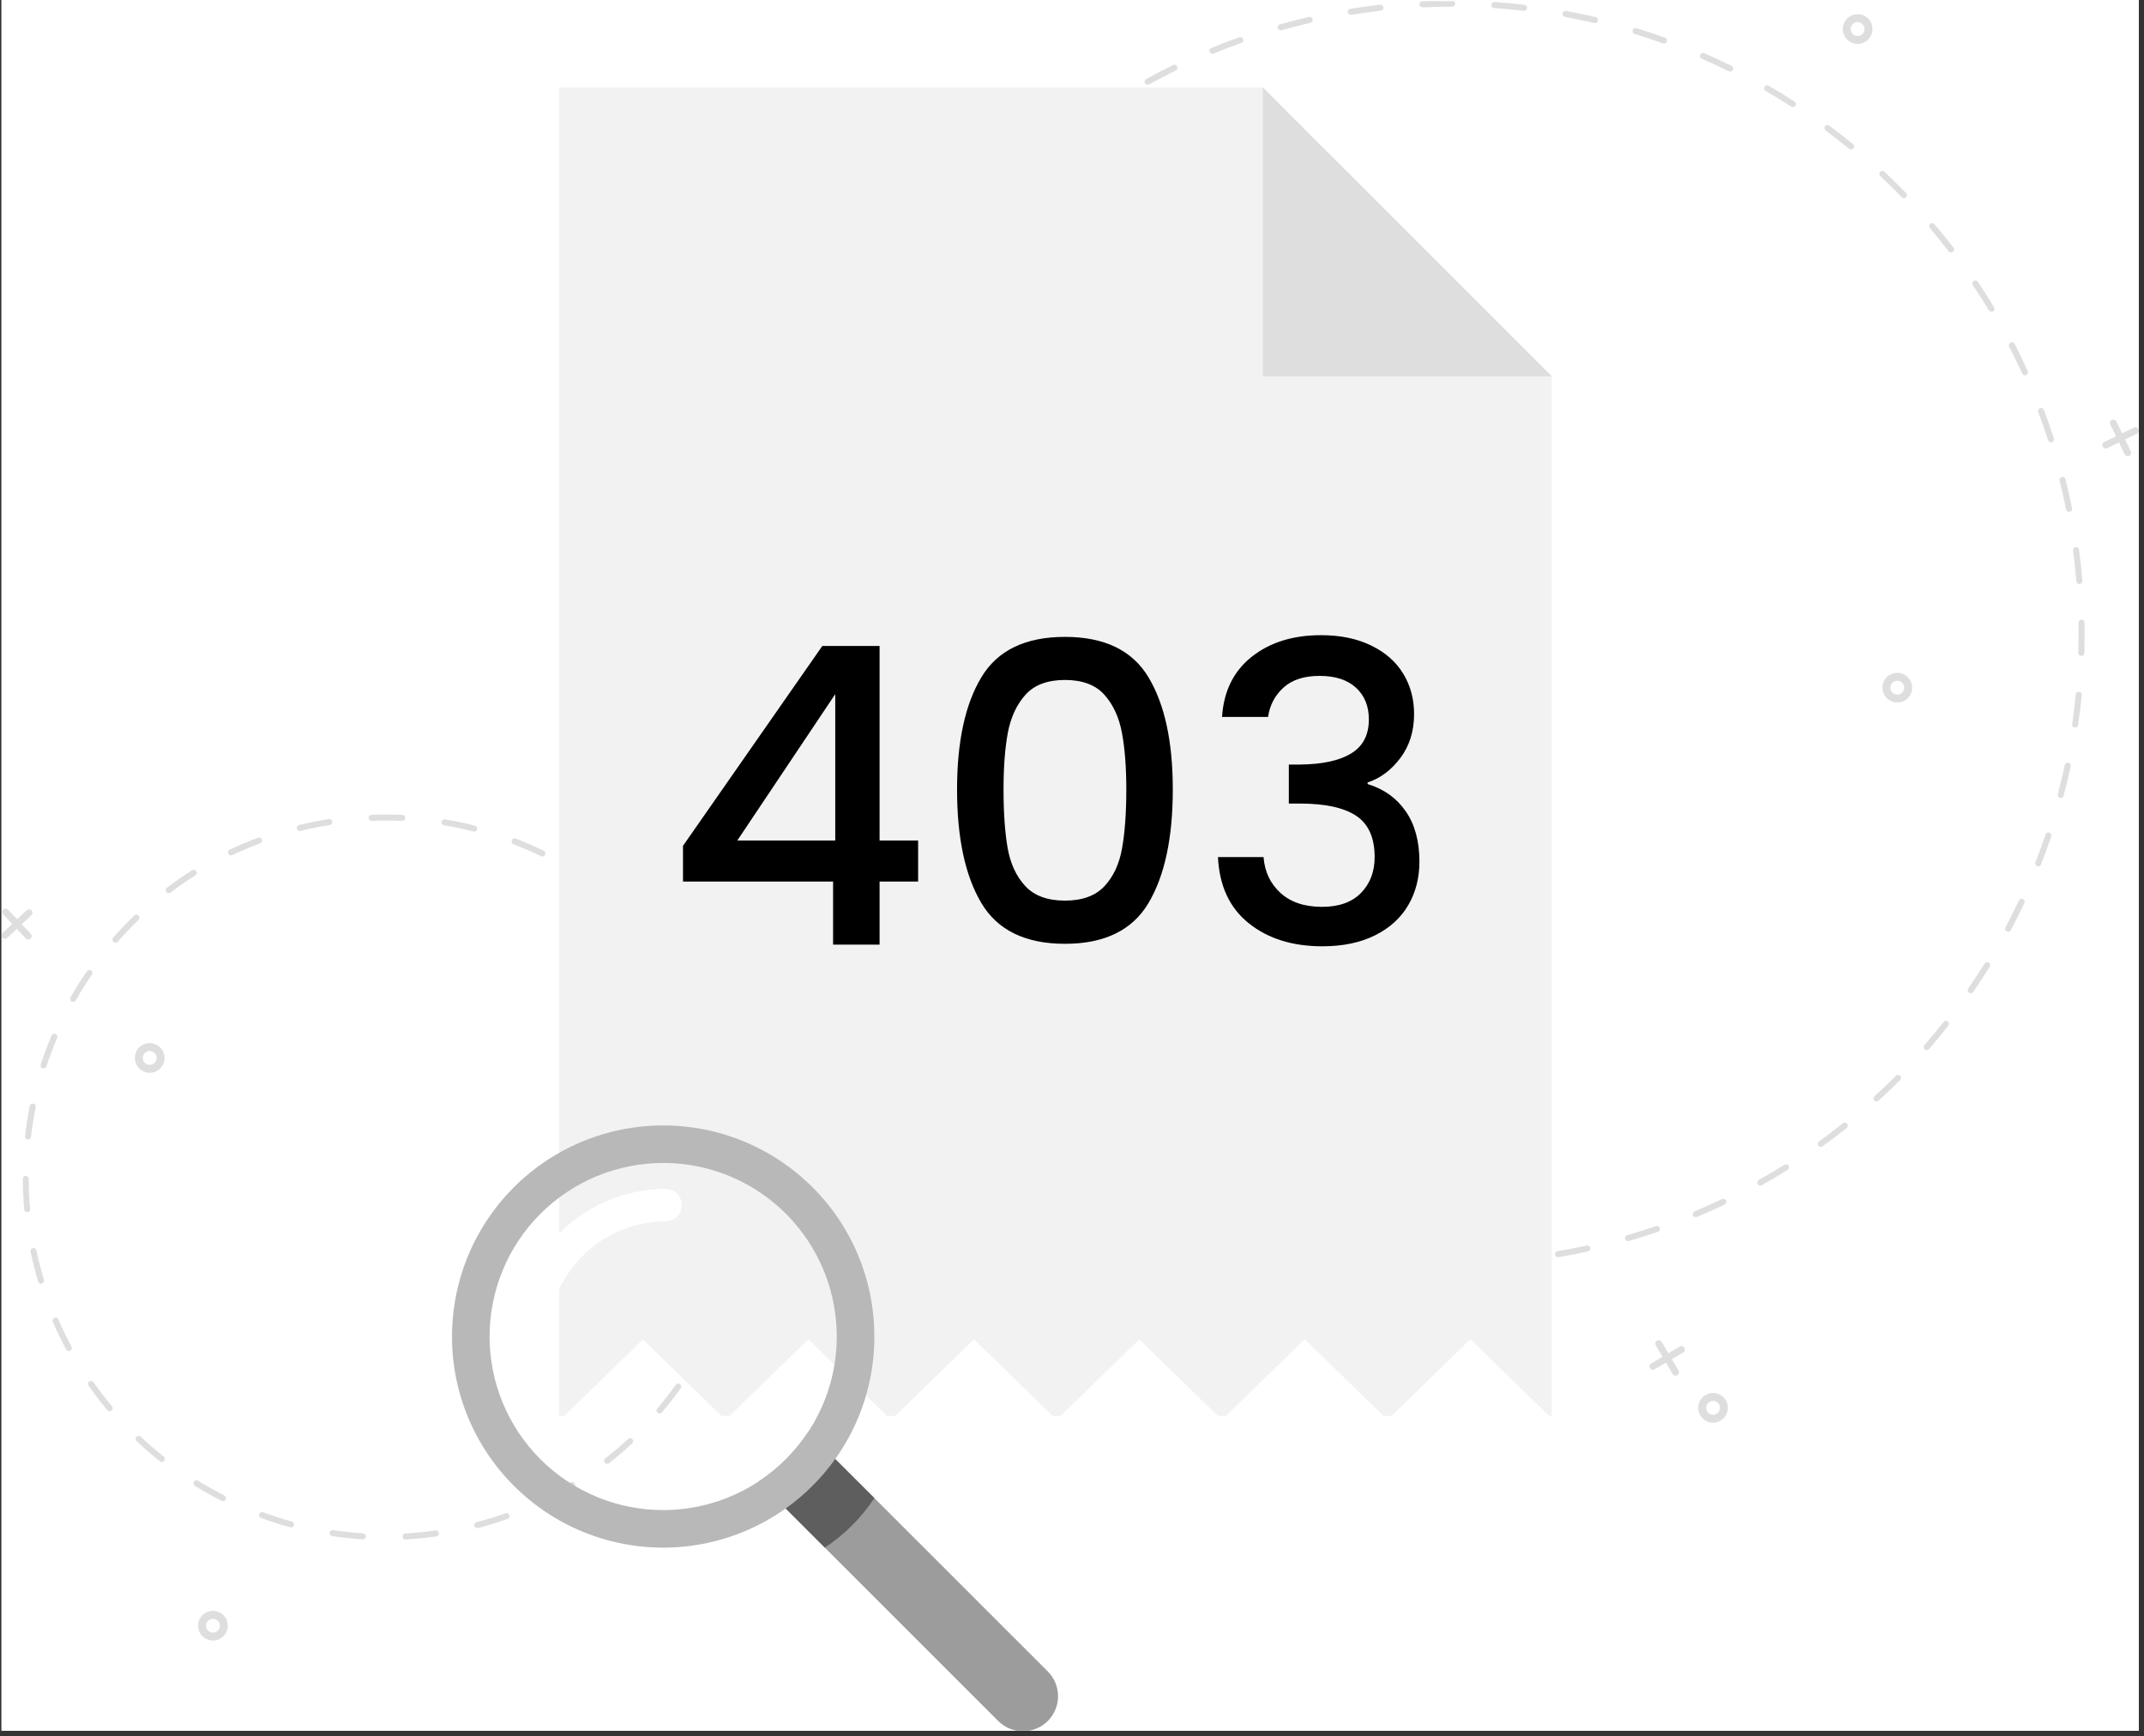 <svg xmlns="http://www.w3.org/2000/svg" xmlns:xlink="http://www.w3.org/1999/xlink" width="394" zoomAndPan="magnify" viewBox="0 0 295.5 239.25" height="319" preserveAspectRatio="xMidYMid meet" version="1.0"><rect x="0" y="0" width="295.5" height="239.25" fill="#333333" stroke="none"/><defs><g/><clipPath id="a5d5202343"><path d="M 0.211 0 L 294.789 0 L 294.789 238.504 L 0.211 238.504 Z M 0.211 0 " clip-rule="nonzero"/></clipPath><clipPath id="a765c0d77d"><path d="M 289 57 L 294.789 57 L 294.789 63 L 289 63 Z M 289 57 " clip-rule="nonzero"/></clipPath><clipPath id="13898d44a4"><path d="M 0.211 125 L 5 125 L 5 130 L 0.211 130 Z M 0.211 125 " clip-rule="nonzero"/></clipPath><clipPath id="b391ff8068"><path d="M 112 0.164 L 288 0.164 L 288 175 L 112 175 Z M 112 0.164 " clip-rule="nonzero"/></clipPath><clipPath id="46df6de02f"><path d="M 104 197 L 146 197 L 146 238.504 L 104 238.504 Z M 104 197 " clip-rule="nonzero"/></clipPath><clipPath id="b3f4ba4a36"><path d="M 88.547 70.055 L 201.574 70.055 L 201.574 141.605 L 88.547 141.605 Z M 88.547 70.055 " clip-rule="nonzero"/></clipPath><clipPath id="7dfab58d0e"><path d="M 0.547 0.055 L 113.574 0.055 L 113.574 71.605 L 0.547 71.605 Z M 0.547 0.055 " clip-rule="nonzero"/></clipPath><clipPath id="487c7aede8"><rect x="0" width="114" y="0" height="72"/></clipPath></defs><g clip-path="url(#a5d5202343)"><path fill="#ffffff" d="M 0.211 0 L 294.789 0 L 294.789 238.504 L 0.211 238.504 Z M 0.211 0 " fill-opacity="1" fill-rule="nonzero"/><path fill="#ffffff" d="M 0.211 0 L 294.789 0 L 294.789 238.504 L 0.211 238.504 Z M 0.211 0 " fill-opacity="1" fill-rule="nonzero"/></g><path fill="#dedede" d="M 232.152 185.738 C 232.121 185.684 232.078 185.637 232.027 185.602 C 231.98 185.562 231.926 185.535 231.863 185.52 C 231.805 185.504 231.742 185.5 231.68 185.508 C 231.617 185.52 231.559 185.539 231.508 185.57 L 229.941 186.492 L 229.02 184.926 C 228.957 184.82 228.852 184.742 228.73 184.711 C 228.609 184.68 228.48 184.699 228.375 184.762 C 228.27 184.828 228.191 184.93 228.16 185.051 C 228.129 185.172 228.148 185.301 228.211 185.406 L 229.133 186.973 L 227.566 187.895 C 227.512 187.926 227.465 187.965 227.43 188.016 C 227.395 188.066 227.367 188.121 227.352 188.18 C 227.328 188.27 227.332 188.367 227.363 188.453 C 227.391 188.543 227.449 188.617 227.523 188.676 C 227.598 188.73 227.688 188.762 227.781 188.766 C 227.871 188.773 227.965 188.75 228.043 188.703 L 229.609 187.781 L 230.531 189.344 C 230.582 189.43 230.656 189.496 230.742 189.535 C 230.832 189.574 230.934 189.586 231.027 189.566 C 231.078 189.559 231.129 189.539 231.176 189.512 C 231.281 189.445 231.359 189.344 231.391 189.223 C 231.422 189.102 231.402 188.977 231.34 188.867 L 230.418 187.301 L 231.984 186.383 C 232.039 186.352 232.086 186.309 232.121 186.258 C 232.16 186.211 232.188 186.152 232.203 186.094 C 232.219 186.035 232.219 185.973 232.211 185.91 C 232.203 185.848 232.184 185.789 232.152 185.738 Z M 232.152 185.738 " fill-opacity="1" fill-rule="nonzero"/><path fill="#dedede" d="M 236.102 196.055 C 235.699 196.055 235.301 195.934 234.965 195.711 C 234.629 195.484 234.367 195.164 234.211 194.793 C 234.059 194.418 234.016 194.004 234.094 193.609 C 234.176 193.211 234.367 192.848 234.656 192.562 C 234.941 192.273 235.305 192.078 235.703 192 C 236.102 191.922 236.512 191.961 236.887 192.117 C 237.262 192.273 237.582 192.535 237.805 192.871 C 238.031 193.207 238.152 193.602 238.152 194.008 C 238.148 194.551 237.934 195.07 237.551 195.453 C 237.168 195.84 236.645 196.055 236.102 196.055 Z M 236.102 193.059 C 235.914 193.059 235.73 193.113 235.574 193.219 C 235.418 193.324 235.293 193.473 235.223 193.645 C 235.148 193.82 235.133 194.012 235.168 194.195 C 235.207 194.383 235.297 194.551 235.43 194.684 C 235.562 194.816 235.734 194.906 235.918 194.945 C 236.102 194.98 236.297 194.961 236.469 194.891 C 236.645 194.816 236.793 194.695 236.898 194.539 C 237 194.383 237.059 194.195 237.055 194.008 C 237.055 193.758 236.957 193.512 236.777 193.336 C 236.598 193.156 236.355 193.059 236.102 193.059 Z M 236.102 193.059 " fill-opacity="1" fill-rule="nonzero"/><path fill="#dedede" d="M 29.348 226.082 C 28.941 226.086 28.547 225.965 28.211 225.738 C 27.871 225.516 27.609 225.195 27.453 224.82 C 27.301 224.449 27.258 224.035 27.336 223.641 C 27.414 223.242 27.609 222.879 27.898 222.59 C 28.184 222.305 28.547 222.109 28.945 222.031 C 29.344 221.949 29.754 221.992 30.129 222.145 C 30.504 222.301 30.824 222.562 31.047 222.898 C 31.273 223.238 31.395 223.633 31.395 224.039 C 31.395 224.578 31.176 225.098 30.793 225.484 C 30.41 225.867 29.891 226.082 29.348 226.082 Z M 29.348 223.086 C 29.16 223.086 28.977 223.141 28.816 223.246 C 28.66 223.352 28.539 223.5 28.469 223.672 C 28.395 223.848 28.375 224.039 28.414 224.223 C 28.449 224.406 28.539 224.578 28.672 224.711 C 28.809 224.844 28.977 224.934 29.16 224.973 C 29.348 225.008 29.539 224.988 29.711 224.918 C 29.887 224.844 30.035 224.723 30.141 224.566 C 30.246 224.41 30.301 224.227 30.301 224.039 C 30.301 223.785 30.199 223.543 30.02 223.367 C 29.84 223.188 29.602 223.086 29.348 223.086 Z M 29.348 223.086 " fill-opacity="1" fill-rule="nonzero"/><path fill="#dedede" d="M 256.031 6.051 C 255.629 6.051 255.23 5.93 254.895 5.703 C 254.559 5.48 254.297 5.16 254.141 4.785 C 253.984 4.414 253.945 4 254.023 3.605 C 254.102 3.207 254.297 2.844 254.582 2.555 C 254.871 2.27 255.234 2.074 255.633 1.996 C 256.027 1.918 256.441 1.957 256.816 2.109 C 257.188 2.266 257.508 2.527 257.734 2.863 C 257.961 3.199 258.078 3.598 258.078 4 C 258.078 4.27 258.027 4.535 257.926 4.785 C 257.82 5.031 257.672 5.258 257.48 5.449 C 257.293 5.641 257.066 5.789 256.816 5.895 C 256.566 5.996 256.301 6.051 256.031 6.051 Z M 256.031 3.051 C 255.844 3.051 255.66 3.109 255.504 3.211 C 255.344 3.316 255.223 3.465 255.152 3.641 C 255.078 3.812 255.062 4.004 255.098 4.191 C 255.133 4.375 255.227 4.547 255.359 4.68 C 255.492 4.812 255.66 4.902 255.848 4.938 C 256.031 4.977 256.223 4.957 256.398 4.887 C 256.57 4.812 256.719 4.691 256.824 4.535 C 256.93 4.379 256.984 4.191 256.984 4.004 C 256.984 3.754 256.887 3.508 256.707 3.332 C 256.527 3.152 256.285 3.051 256.031 3.051 Z M 256.031 3.051 " fill-opacity="1" fill-rule="nonzero"/><g clip-path="url(#a765c0d77d)"><path fill="#dedede" d="M 291.074 57.871 C 290.961 57.926 290.875 58.023 290.836 58.141 C 290.797 58.258 290.805 58.387 290.859 58.5 L 291.641 60.129 L 290.012 60.91 C 289.957 60.938 289.906 60.977 289.867 61.02 C 289.824 61.066 289.793 61.121 289.773 61.18 C 289.754 61.238 289.746 61.301 289.75 61.363 C 289.754 61.422 289.77 61.484 289.797 61.539 C 289.824 61.594 289.859 61.645 289.906 61.684 C 289.953 61.727 290.008 61.758 290.066 61.777 C 290.125 61.797 290.184 61.805 290.246 61.801 C 290.309 61.797 290.367 61.781 290.422 61.754 L 292.051 60.973 L 292.836 62.598 C 292.891 62.711 292.988 62.797 293.105 62.84 C 293.164 62.859 293.227 62.867 293.285 62.863 C 293.348 62.859 293.406 62.844 293.465 62.816 C 293.52 62.789 293.57 62.75 293.609 62.703 C 293.648 62.66 293.684 62.605 293.703 62.547 C 293.723 62.488 293.73 62.426 293.727 62.367 C 293.723 62.305 293.707 62.242 293.68 62.188 L 292.898 60.562 L 294.523 59.77 C 294.578 59.742 294.629 59.703 294.672 59.656 C 294.711 59.609 294.742 59.559 294.762 59.5 C 294.781 59.441 294.793 59.379 294.789 59.316 C 294.785 59.254 294.77 59.195 294.742 59.141 C 294.715 59.086 294.676 59.035 294.629 58.992 C 294.586 58.953 294.531 58.922 294.473 58.902 C 294.414 58.883 294.352 58.871 294.293 58.875 C 294.23 58.879 294.168 58.895 294.113 58.922 L 292.484 59.715 L 291.691 58.09 C 291.637 57.98 291.543 57.895 291.426 57.855 C 291.312 57.816 291.184 57.82 291.074 57.871 Z M 291.074 57.871 " fill-opacity="1" fill-rule="nonzero"/></g><path fill="#dedede" d="M 261.496 96.812 C 261.094 96.812 260.695 96.695 260.359 96.469 C 260.023 96.246 259.762 95.926 259.605 95.551 C 259.449 95.176 259.41 94.766 259.488 94.367 C 259.57 93.973 259.762 93.605 260.051 93.32 C 260.336 93.035 260.699 92.84 261.098 92.758 C 261.496 92.68 261.906 92.723 262.281 92.875 C 262.656 93.031 262.977 93.293 263.199 93.629 C 263.426 93.969 263.547 94.363 263.547 94.766 C 263.543 95.309 263.328 95.832 262.945 96.215 C 262.562 96.598 262.039 96.812 261.496 96.812 Z M 261.496 93.816 C 261.309 93.816 261.125 93.871 260.969 93.977 C 260.812 94.078 260.688 94.23 260.617 94.402 C 260.543 94.578 260.527 94.77 260.562 94.953 C 260.598 95.137 260.691 95.309 260.824 95.441 C 260.957 95.574 261.125 95.664 261.312 95.703 C 261.496 95.738 261.688 95.719 261.863 95.648 C 262.035 95.574 262.184 95.453 262.289 95.297 C 262.395 95.141 262.449 94.957 262.449 94.766 C 262.453 94.641 262.426 94.52 262.379 94.402 C 262.332 94.285 262.262 94.18 262.172 94.094 C 262.082 94.004 261.98 93.934 261.863 93.883 C 261.746 93.836 261.621 93.812 261.496 93.812 Z M 261.496 93.816 " fill-opacity="1" fill-rule="nonzero"/><g clip-path="url(#13898d44a4)"><path fill="#dedede" d="M 0.461 125.34 C 0.371 125.426 0.32 125.543 0.316 125.668 C 0.312 125.793 0.359 125.914 0.441 126.004 L 1.684 127.324 L 0.359 128.562 C 0.293 128.625 0.246 128.707 0.227 128.797 C 0.203 128.891 0.211 128.984 0.242 129.07 C 0.273 129.156 0.332 129.234 0.41 129.285 C 0.484 129.34 0.574 129.371 0.668 129.375 C 0.789 129.375 0.906 129.332 0.996 129.25 L 2.316 128.008 L 3.555 129.332 C 3.598 129.375 3.648 129.41 3.703 129.438 C 3.762 129.461 3.82 129.477 3.883 129.477 C 4.008 129.48 4.129 129.438 4.219 129.352 C 4.266 129.309 4.301 129.258 4.328 129.203 C 4.352 129.145 4.367 129.086 4.367 129.023 C 4.371 128.961 4.359 128.898 4.34 128.844 C 4.316 128.785 4.285 128.73 4.242 128.688 L 3 127.367 L 4.324 126.129 C 4.395 126.062 4.441 125.977 4.461 125.879 C 4.48 125.785 4.469 125.684 4.43 125.598 C 4.41 125.547 4.383 125.504 4.344 125.465 C 4.258 125.371 4.141 125.32 4.016 125.316 C 3.891 125.312 3.77 125.359 3.68 125.445 L 2.367 126.684 L 1.125 125.367 C 1.043 125.273 0.926 125.219 0.801 125.215 C 0.676 125.211 0.555 125.254 0.461 125.34 Z M 0.461 125.34 " fill-opacity="1" fill-rule="nonzero"/></g><path fill="#dedede" d="M 20.637 147.836 C 20.23 147.84 19.832 147.719 19.496 147.492 C 19.16 147.27 18.898 146.949 18.742 146.574 C 18.586 146.203 18.547 145.789 18.625 145.395 C 18.703 144.996 18.898 144.633 19.184 144.344 C 19.469 144.059 19.836 143.863 20.234 143.785 C 20.629 143.707 21.043 143.746 21.414 143.902 C 21.789 144.055 22.109 144.316 22.336 144.656 C 22.559 144.992 22.68 145.387 22.68 145.793 C 22.68 146.332 22.465 146.855 22.082 147.238 C 21.699 147.621 21.176 147.836 20.637 147.836 Z M 20.637 144.84 C 20.445 144.84 20.262 144.895 20.105 145 C 19.949 145.105 19.828 145.254 19.754 145.426 C 19.684 145.602 19.664 145.793 19.699 145.977 C 19.738 146.164 19.828 146.332 19.961 146.465 C 20.094 146.598 20.266 146.688 20.449 146.727 C 20.633 146.762 20.824 146.742 21 146.672 C 21.172 146.602 21.324 146.477 21.426 146.32 C 21.531 146.164 21.59 145.98 21.59 145.793 C 21.586 145.539 21.488 145.297 21.309 145.117 C 21.129 144.941 20.887 144.84 20.637 144.84 Z M 20.637 144.84 " fill-opacity="1" fill-rule="nonzero"/><path fill="#dedede" d="M 55.879 212.152 C 55.77 212.152 55.672 212.105 55.598 212.031 C 55.52 211.957 55.477 211.855 55.477 211.75 C 55.473 211.645 55.508 211.539 55.578 211.461 C 55.648 211.383 55.75 211.332 55.855 211.324 C 57.223 211.246 58.621 211.109 59.988 210.914 C 60.043 210.902 60.102 210.902 60.156 210.918 C 60.215 210.926 60.266 210.949 60.312 210.984 C 60.359 211.016 60.398 211.059 60.43 211.105 C 60.457 211.156 60.477 211.211 60.484 211.266 C 60.492 211.324 60.488 211.379 60.473 211.434 C 60.461 211.488 60.434 211.543 60.398 211.586 C 60.359 211.629 60.316 211.668 60.266 211.691 C 60.215 211.719 60.16 211.734 60.105 211.738 C 58.711 211.934 57.297 212.074 55.902 212.152 Z M 50.02 212.137 L 49.992 212.137 C 48.594 212.047 47.18 211.898 45.793 211.695 C 45.738 211.688 45.684 211.672 45.633 211.645 C 45.586 211.617 45.543 211.578 45.508 211.535 C 45.473 211.492 45.449 211.441 45.434 211.387 C 45.422 211.332 45.418 211.273 45.426 211.219 C 45.434 211.164 45.453 211.109 45.484 211.062 C 45.512 211.016 45.551 210.973 45.598 210.941 C 45.641 210.906 45.695 210.883 45.75 210.871 C 45.805 210.859 45.859 210.859 45.914 210.871 C 47.285 211.066 48.668 211.219 50.043 211.305 C 50.148 211.316 50.246 211.363 50.316 211.445 C 50.387 211.523 50.426 211.629 50.422 211.734 C 50.418 211.84 50.375 211.941 50.301 212.016 C 50.227 212.09 50.125 212.133 50.02 212.137 Z M 65.789 210.59 C 65.688 210.59 65.59 210.555 65.512 210.488 C 65.434 210.422 65.387 210.328 65.371 210.227 C 65.359 210.125 65.383 210.023 65.441 209.938 C 65.5 209.855 65.586 209.797 65.688 209.77 C 67.02 209.422 68.355 209.008 69.652 208.551 C 69.703 208.527 69.762 208.516 69.82 208.516 C 69.875 208.516 69.934 208.523 69.984 208.547 C 70.039 208.57 70.086 208.605 70.125 208.645 C 70.164 208.688 70.195 208.738 70.215 208.789 C 70.234 208.844 70.242 208.902 70.238 208.961 C 70.234 209.016 70.219 209.074 70.191 209.125 C 70.164 209.176 70.129 209.219 70.082 209.254 C 70.039 209.293 69.988 209.316 69.934 209.332 C 68.613 209.801 67.254 210.219 65.898 210.574 C 65.863 210.582 65.824 210.59 65.789 210.59 Z M 40.117 210.492 C 40.082 210.492 40.043 210.488 40.008 210.477 C 38.656 210.109 37.305 209.676 35.984 209.195 C 35.934 209.18 35.883 209.148 35.84 209.113 C 35.801 209.078 35.766 209.031 35.742 208.98 C 35.719 208.93 35.703 208.875 35.699 208.82 C 35.699 208.766 35.707 208.711 35.727 208.656 C 35.742 208.605 35.773 208.559 35.812 208.516 C 35.852 208.477 35.895 208.441 35.945 208.418 C 35.996 208.398 36.051 208.383 36.109 208.383 C 36.164 208.383 36.219 208.395 36.27 208.414 C 37.566 208.887 38.898 209.312 40.227 209.676 C 40.324 209.703 40.406 209.762 40.461 209.848 C 40.52 209.93 40.539 210.031 40.527 210.133 C 40.516 210.23 40.465 210.324 40.391 210.391 C 40.316 210.457 40.219 210.492 40.117 210.492 Z M 75.184 207.078 C 75.105 207.074 75.031 207.055 74.965 207.012 C 74.898 206.973 74.844 206.914 74.809 206.844 C 74.785 206.793 74.773 206.742 74.77 206.688 C 74.766 206.633 74.773 206.574 74.793 206.523 C 74.809 206.473 74.84 206.426 74.875 206.383 C 74.91 206.344 74.957 206.309 75.004 206.285 C 76.242 205.676 77.465 205.004 78.645 204.289 C 78.691 204.258 78.742 204.238 78.797 204.227 C 78.852 204.219 78.91 204.219 78.961 204.23 C 79.016 204.246 79.066 204.27 79.113 204.301 C 79.16 204.332 79.195 204.375 79.227 204.422 C 79.254 204.469 79.273 204.523 79.281 204.578 C 79.289 204.633 79.285 204.688 79.273 204.742 C 79.258 204.797 79.234 204.848 79.199 204.891 C 79.168 204.938 79.125 204.973 79.074 205 C 77.879 205.727 76.633 206.41 75.375 207.031 C 75.316 207.062 75.25 207.078 75.184 207.078 Z M 30.75 206.883 C 30.68 206.883 30.613 206.867 30.555 206.836 C 29.305 206.203 28.066 205.508 26.871 204.773 C 26.824 204.746 26.781 204.707 26.746 204.66 C 26.711 204.617 26.688 204.566 26.672 204.512 C 26.66 204.457 26.656 204.402 26.664 204.348 C 26.672 204.293 26.691 204.238 26.723 204.191 C 26.754 204.141 26.789 204.102 26.836 204.07 C 26.883 204.035 26.934 204.016 26.988 204 C 27.043 203.988 27.102 203.988 27.156 204 C 27.211 204.012 27.262 204.031 27.309 204.062 C 28.484 204.789 29.703 205.469 30.93 206.094 C 31.012 206.137 31.078 206.207 31.113 206.293 C 31.152 206.379 31.16 206.473 31.137 206.562 C 31.113 206.652 31.062 206.73 30.988 206.789 C 30.918 206.844 30.828 206.875 30.734 206.879 Z M 83.672 201.734 C 83.586 201.734 83.5 201.703 83.43 201.656 C 83.359 201.605 83.309 201.535 83.281 201.453 C 83.25 201.371 83.25 201.281 83.273 201.199 C 83.297 201.117 83.348 201.043 83.414 200.988 C 84.5 200.141 85.57 199.23 86.574 198.297 C 86.656 198.223 86.762 198.184 86.871 198.191 C 86.98 198.195 87.086 198.242 87.16 198.324 C 87.234 198.402 87.273 198.508 87.27 198.617 C 87.27 198.727 87.223 198.832 87.141 198.906 C 86.113 199.859 85.031 200.781 83.93 201.648 C 83.855 201.703 83.766 201.734 83.676 201.734 Z M 22.301 201.469 C 22.207 201.469 22.117 201.438 22.043 201.379 C 20.945 200.508 19.871 199.578 18.848 198.617 C 18.805 198.582 18.77 198.535 18.742 198.484 C 18.719 198.434 18.703 198.379 18.699 198.324 C 18.695 198.266 18.703 198.211 18.723 198.156 C 18.742 198.102 18.773 198.055 18.812 198.012 C 18.852 197.969 18.898 197.938 18.949 197.914 C 19.004 197.891 19.059 197.879 19.117 197.879 C 19.172 197.879 19.23 197.891 19.281 197.914 C 19.332 197.938 19.379 197.969 19.418 198.012 C 20.422 198.957 21.48 199.867 22.551 200.727 C 22.617 200.777 22.668 200.852 22.691 200.938 C 22.719 201.02 22.715 201.105 22.688 201.188 C 22.656 201.27 22.605 201.34 22.535 201.391 C 22.465 201.441 22.379 201.469 22.293 201.469 Z M 90.91 194.789 C 90.828 194.789 90.754 194.766 90.688 194.723 C 90.617 194.68 90.566 194.617 90.531 194.547 C 90.5 194.473 90.488 194.395 90.496 194.316 C 90.508 194.238 90.539 194.164 90.59 194.102 C 91.488 193.055 92.352 191.949 93.148 190.832 C 93.215 190.746 93.312 190.688 93.418 190.672 C 93.523 190.656 93.633 190.684 93.719 190.746 C 93.809 190.809 93.867 190.906 93.887 191.012 C 93.906 191.117 93.887 191.227 93.824 191.316 C 93.008 192.453 92.137 193.574 91.227 194.641 C 91.188 194.688 91.141 194.727 91.086 194.75 C 91.031 194.777 90.973 194.789 90.914 194.789 Z M 15.113 194.477 C 15.051 194.477 14.992 194.461 14.938 194.438 C 14.879 194.41 14.832 194.375 14.793 194.328 C 13.891 193.25 13.031 192.125 12.219 190.98 C 12.184 190.938 12.16 190.887 12.145 190.832 C 12.133 190.777 12.129 190.719 12.137 190.664 C 12.145 190.609 12.164 190.555 12.195 190.508 C 12.227 190.461 12.262 190.418 12.309 190.387 C 12.355 190.352 12.406 190.332 12.461 190.32 C 12.52 190.309 12.574 190.309 12.629 190.316 C 12.684 190.328 12.738 190.352 12.785 190.383 C 12.832 190.414 12.871 190.453 12.902 190.5 C 13.684 191.625 14.547 192.734 15.434 193.793 C 15.48 193.852 15.516 193.926 15.523 194.004 C 15.535 194.082 15.523 194.16 15.488 194.234 C 15.453 194.305 15.402 194.367 15.336 194.41 C 15.27 194.453 15.191 194.477 15.113 194.477 Z M 96.609 186.535 C 96.535 186.531 96.465 186.516 96.402 186.477 C 96.34 186.441 96.285 186.391 96.25 186.328 C 96.215 186.266 96.195 186.195 96.191 186.121 C 96.191 186.051 96.207 185.98 96.242 185.914 C 96.91 184.707 97.531 183.457 98.09 182.199 C 98.113 182.145 98.145 182.098 98.184 182.059 C 98.223 182.02 98.27 181.988 98.32 181.969 C 98.371 181.945 98.43 181.934 98.484 181.938 C 98.539 181.938 98.598 181.949 98.648 181.973 C 98.699 181.996 98.742 182.027 98.781 182.07 C 98.82 182.109 98.852 182.16 98.867 182.211 C 98.887 182.262 98.895 182.32 98.895 182.375 C 98.891 182.43 98.875 182.484 98.852 182.535 C 98.281 183.816 97.648 185.078 96.973 186.316 C 96.938 186.379 96.887 186.438 96.824 186.473 C 96.758 186.512 96.688 186.535 96.613 186.535 Z M 9.484 186.176 C 9.406 186.176 9.336 186.156 9.27 186.117 C 9.207 186.078 9.152 186.023 9.117 185.957 C 8.453 184.723 7.832 183.445 7.273 182.16 C 7.23 182.059 7.227 181.941 7.27 181.84 C 7.309 181.738 7.391 181.656 7.492 181.609 C 7.594 181.566 7.711 181.566 7.812 181.605 C 7.914 181.648 8 181.727 8.043 181.828 C 8.59 183.094 9.199 184.352 9.852 185.562 C 9.879 185.609 9.895 185.664 9.902 185.719 C 9.906 185.773 9.902 185.828 9.887 185.879 C 9.871 185.934 9.844 185.98 9.809 186.023 C 9.773 186.066 9.734 186.102 9.684 186.125 C 9.621 186.16 9.555 186.18 9.484 186.176 Z M 100.543 177.305 C 100.5 177.305 100.457 177.297 100.418 177.285 C 100.312 177.25 100.227 177.18 100.172 177.082 C 100.121 176.984 100.113 176.871 100.145 176.766 C 100.551 175.449 100.91 174.098 101.207 172.75 C 101.227 172.645 101.293 172.551 101.387 172.488 C 101.48 172.43 101.594 172.41 101.699 172.434 C 101.809 172.457 101.902 172.523 101.961 172.617 C 102.02 172.707 102.043 172.82 102.016 172.93 C 101.719 174.297 101.355 175.668 100.938 177.012 C 100.914 177.094 100.859 177.168 100.789 177.223 C 100.719 177.273 100.629 177.305 100.543 177.305 Z M 5.648 176.914 C 5.559 176.91 5.473 176.883 5.402 176.828 C 5.332 176.773 5.281 176.699 5.258 176.613 C 4.867 175.277 4.508 173.902 4.219 172.527 C 4.203 172.473 4.199 172.414 4.207 172.355 C 4.215 172.301 4.234 172.246 4.266 172.195 C 4.293 172.148 4.332 172.105 4.379 172.074 C 4.426 172.039 4.48 172.016 4.535 172.004 C 4.59 171.992 4.648 171.992 4.703 172.004 C 4.762 172.016 4.812 172.039 4.859 172.07 C 4.906 172.105 4.945 172.148 4.977 172.195 C 5.008 172.246 5.027 172.301 5.035 172.355 C 5.316 173.707 5.66 175.059 6.055 176.375 C 6.07 176.43 6.078 176.484 6.07 176.539 C 6.066 176.594 6.051 176.645 6.023 176.695 C 5.996 176.742 5.961 176.785 5.918 176.82 C 5.879 176.855 5.828 176.879 5.777 176.895 C 5.734 176.906 5.691 176.91 5.648 176.91 Z M 102.527 167.473 L 102.484 167.473 C 102.43 167.465 102.379 167.449 102.328 167.426 C 102.281 167.398 102.238 167.363 102.203 167.324 C 102.168 167.281 102.145 167.23 102.129 167.18 C 102.109 167.125 102.105 167.07 102.109 167.016 C 102.246 165.648 102.32 164.254 102.336 162.875 C 102.336 162.762 102.383 162.656 102.461 162.578 C 102.543 162.5 102.648 162.457 102.762 162.457 C 102.871 162.461 102.98 162.504 103.055 162.586 C 103.133 162.664 103.176 162.773 103.176 162.883 C 103.16 164.285 103.082 165.703 102.945 167.098 C 102.938 167.199 102.887 167.297 102.809 167.363 C 102.73 167.434 102.629 167.469 102.527 167.469 Z M 3.75 167.059 C 3.648 167.055 3.551 167.016 3.477 166.945 C 3.402 166.875 3.355 166.781 3.344 166.68 C 3.219 165.281 3.148 163.863 3.148 162.465 C 3.148 162.355 3.188 162.254 3.262 162.176 C 3.332 162.098 3.434 162.051 3.539 162.047 C 3.648 162.047 3.754 162.09 3.832 162.168 C 3.91 162.242 3.957 162.348 3.957 162.457 C 3.957 163.828 4.031 165.23 4.152 166.605 C 4.156 166.66 4.152 166.715 4.137 166.766 C 4.121 166.82 4.094 166.867 4.059 166.91 C 4.023 166.953 3.98 166.984 3.93 167.012 C 3.883 167.035 3.828 167.051 3.773 167.059 Z M 102.473 157.438 C 102.371 157.438 102.273 157.398 102.195 157.332 C 102.121 157.262 102.07 157.168 102.059 157.066 C 101.914 155.695 101.707 154.328 101.449 152.957 L 101.449 152.902 C 101.438 152.852 101.438 152.797 101.449 152.742 C 101.461 152.688 101.48 152.637 101.512 152.594 C 101.543 152.547 101.582 152.508 101.625 152.48 C 101.672 152.449 101.723 152.426 101.777 152.418 C 101.832 152.406 101.887 152.406 101.938 152.418 C 101.992 152.43 102.043 152.449 102.09 152.48 C 102.133 152.512 102.172 152.551 102.203 152.594 C 102.234 152.641 102.254 152.691 102.266 152.746 L 102.277 152.801 C 102.539 154.168 102.75 155.586 102.898 156.973 C 102.902 157.027 102.898 157.082 102.883 157.137 C 102.867 157.188 102.844 157.238 102.809 157.281 C 102.773 157.324 102.73 157.359 102.684 157.387 C 102.637 157.41 102.582 157.43 102.527 157.434 Z M 3.863 157.023 L 3.816 157.023 C 3.707 157.012 3.605 156.957 3.539 156.871 C 3.469 156.781 3.438 156.672 3.449 156.562 C 3.609 155.172 3.828 153.77 4.105 152.395 C 4.133 152.289 4.199 152.203 4.289 152.145 C 4.379 152.086 4.488 152.066 4.59 152.09 C 4.695 152.109 4.789 152.172 4.852 152.258 C 4.91 152.344 4.938 152.453 4.922 152.559 C 4.648 153.91 4.434 155.297 4.277 156.668 C 4.262 156.766 4.215 156.855 4.137 156.922 C 4.062 156.988 3.965 157.023 3.863 157.023 Z M 100.402 147.566 C 100.312 147.566 100.227 147.539 100.156 147.484 C 100.086 147.434 100.035 147.359 100.008 147.277 C 99.59 145.961 99.113 144.652 98.586 143.379 C 98.562 143.328 98.547 143.273 98.543 143.215 C 98.539 143.16 98.551 143.102 98.57 143.047 C 98.59 142.996 98.621 142.945 98.66 142.906 C 98.699 142.863 98.75 142.832 98.801 142.809 C 98.855 142.789 98.91 142.777 98.969 142.777 C 99.023 142.777 99.082 142.793 99.133 142.816 C 99.184 142.84 99.23 142.875 99.27 142.918 C 99.309 142.957 99.336 143.008 99.355 143.062 C 99.891 144.355 100.379 145.688 100.805 147.023 C 100.82 147.078 100.828 147.133 100.824 147.188 C 100.816 147.242 100.801 147.293 100.777 147.344 C 100.754 147.391 100.719 147.434 100.676 147.469 C 100.633 147.504 100.586 147.531 100.535 147.547 C 100.492 147.562 100.445 147.57 100.402 147.566 Z M 6.008 147.23 C 5.965 147.23 5.922 147.223 5.879 147.211 C 5.773 147.176 5.688 147.102 5.637 147.004 C 5.586 146.902 5.578 146.789 5.613 146.684 C 6.051 145.352 6.551 144.023 7.098 142.734 C 7.117 142.68 7.148 142.633 7.188 142.594 C 7.227 142.551 7.273 142.52 7.324 142.5 C 7.375 142.477 7.434 142.465 7.488 142.465 C 7.543 142.465 7.598 142.477 7.652 142.496 C 7.703 142.52 7.75 142.551 7.789 142.59 C 7.828 142.633 7.859 142.68 7.879 142.73 C 7.898 142.785 7.906 142.84 7.906 142.898 C 7.902 142.953 7.891 143.008 7.867 143.059 C 7.324 144.328 6.836 145.637 6.406 146.945 C 6.379 147.027 6.324 147.102 6.254 147.152 C 6.184 147.203 6.098 147.23 6.008 147.23 Z M 96.406 138.375 C 96.332 138.375 96.258 138.355 96.195 138.316 C 96.133 138.277 96.078 138.227 96.043 138.16 C 95.367 136.961 94.633 135.773 93.859 134.641 C 93.801 134.547 93.785 134.438 93.809 134.332 C 93.832 134.23 93.891 134.137 93.98 134.078 C 94.07 134.016 94.176 133.992 94.281 134.012 C 94.387 134.027 94.484 134.086 94.547 134.172 C 95.332 135.332 96.082 136.539 96.77 137.758 C 96.805 137.824 96.824 137.895 96.824 137.969 C 96.82 138.039 96.801 138.109 96.766 138.172 C 96.727 138.238 96.676 138.289 96.613 138.324 C 96.551 138.359 96.477 138.379 96.406 138.379 Z M 10.078 138.066 C 10.008 138.066 9.938 138.047 9.871 138.012 C 9.777 137.953 9.707 137.863 9.68 137.758 C 9.648 137.652 9.664 137.539 9.719 137.441 C 10.414 136.227 11.172 135.023 11.965 133.871 C 11.996 133.824 12.035 133.781 12.082 133.75 C 12.125 133.719 12.18 133.695 12.234 133.684 C 12.289 133.676 12.344 133.676 12.398 133.684 C 12.453 133.695 12.508 133.719 12.551 133.75 C 12.598 133.781 12.637 133.824 12.668 133.871 C 12.699 133.918 12.719 133.969 12.727 134.023 C 12.738 134.078 12.734 134.137 12.723 134.191 C 12.711 134.246 12.684 134.297 12.652 134.34 C 11.867 135.477 11.125 136.66 10.441 137.863 C 10.406 137.922 10.352 137.973 10.289 138.008 C 10.227 138.043 10.16 138.059 10.086 138.059 Z M 90.621 130.176 C 90.562 130.176 90.504 130.164 90.449 130.141 C 90.395 130.113 90.348 130.078 90.309 130.031 C 89.406 128.992 88.445 127.977 87.457 127.016 C 87.391 126.938 87.355 126.836 87.359 126.73 C 87.363 126.629 87.406 126.527 87.48 126.457 C 87.555 126.383 87.652 126.34 87.758 126.332 C 87.859 126.328 87.961 126.363 88.043 126.43 C 89.051 127.41 90.023 128.441 90.945 129.496 C 90.996 129.559 91.027 129.633 91.039 129.711 C 91.051 129.789 91.039 129.871 91.008 129.941 C 90.973 130.016 90.922 130.078 90.852 130.121 C 90.785 130.164 90.707 130.188 90.629 130.188 Z M 15.91 129.902 C 15.832 129.902 15.754 129.879 15.688 129.836 C 15.621 129.793 15.566 129.73 15.535 129.656 C 15.5 129.586 15.488 129.504 15.5 129.426 C 15.512 129.344 15.547 129.27 15.598 129.211 C 16.523 128.156 17.508 127.133 18.516 126.16 C 18.555 126.125 18.602 126.094 18.652 126.074 C 18.703 126.051 18.758 126.043 18.816 126.043 C 18.871 126.043 18.926 126.055 18.977 126.074 C 19.027 126.098 19.07 126.129 19.109 126.168 C 19.148 126.207 19.18 126.254 19.199 126.305 C 19.219 126.355 19.23 126.41 19.23 126.465 C 19.23 126.52 19.219 126.574 19.195 126.625 C 19.176 126.676 19.145 126.723 19.105 126.762 C 18.109 127.715 17.148 128.719 16.234 129.762 C 16.195 129.805 16.145 129.84 16.09 129.863 C 16.039 129.887 15.977 129.898 15.918 129.898 Z M 83.312 123.309 C 83.219 123.309 83.133 123.277 83.059 123.223 C 81.965 122.383 80.82 121.582 79.66 120.836 C 79.57 120.777 79.512 120.684 79.492 120.578 C 79.473 120.473 79.492 120.363 79.551 120.273 C 79.609 120.184 79.699 120.117 79.801 120.094 C 79.906 120.07 80.016 120.086 80.109 120.137 C 81.285 120.895 82.457 121.703 83.566 122.559 C 83.637 122.613 83.688 122.688 83.711 122.77 C 83.738 122.852 83.734 122.941 83.707 123.023 C 83.68 123.109 83.625 123.18 83.555 123.23 C 83.484 123.281 83.398 123.309 83.312 123.309 Z M 23.262 123.078 C 23.176 123.078 23.09 123.051 23.02 123 C 22.945 122.949 22.895 122.879 22.867 122.793 C 22.836 122.711 22.836 122.621 22.863 122.539 C 22.887 122.453 22.938 122.383 23.008 122.328 C 24.129 121.484 25.297 120.676 26.48 119.93 C 26.574 119.871 26.688 119.852 26.797 119.875 C 26.906 119.898 27 119.965 27.059 120.059 C 27.117 120.152 27.137 120.266 27.109 120.375 C 27.086 120.48 27.02 120.574 26.926 120.633 C 25.762 121.367 24.613 122.164 23.512 122.992 C 23.441 123.043 23.355 123.074 23.27 123.074 Z M 74.77 118.039 C 74.707 118.039 74.648 118.027 74.59 118 C 73.352 117.395 72.066 116.84 70.781 116.348 C 70.68 116.305 70.594 116.227 70.547 116.125 C 70.504 116.023 70.5 115.91 70.539 115.805 C 70.578 115.699 70.66 115.617 70.762 115.57 C 70.863 115.527 70.977 115.523 71.082 115.562 C 72.391 116.066 73.691 116.633 74.953 117.246 C 75.035 117.289 75.098 117.355 75.133 117.441 C 75.172 117.523 75.18 117.617 75.16 117.707 C 75.141 117.793 75.09 117.875 75.02 117.934 C 74.949 117.992 74.863 118.023 74.77 118.027 Z M 31.848 117.879 C 31.754 117.879 31.66 117.848 31.586 117.789 C 31.512 117.73 31.461 117.648 31.441 117.555 C 31.422 117.461 31.43 117.367 31.473 117.281 C 31.512 117.195 31.582 117.129 31.668 117.086 C 32.934 116.488 34.242 115.934 35.555 115.441 C 35.605 115.422 35.66 115.41 35.715 115.414 C 35.77 115.414 35.824 115.426 35.875 115.449 C 35.926 115.473 35.969 115.504 36.008 115.547 C 36.043 115.586 36.074 115.633 36.094 115.684 C 36.113 115.734 36.121 115.789 36.121 115.844 C 36.117 115.898 36.105 115.953 36.082 116.004 C 36.059 116.055 36.027 116.098 35.988 116.137 C 35.945 116.176 35.898 116.203 35.848 116.223 C 34.555 116.707 33.27 117.25 32.027 117.84 C 31.969 117.867 31.91 117.879 31.848 117.879 Z M 65.355 114.598 C 65.32 114.598 65.285 114.594 65.25 114.586 C 63.914 114.246 62.547 113.957 61.188 113.734 C 61.082 113.711 60.988 113.652 60.926 113.562 C 60.863 113.473 60.84 113.363 60.859 113.254 C 60.875 113.148 60.934 113.055 61.023 112.988 C 61.109 112.926 61.219 112.898 61.324 112.91 C 62.707 113.141 64.098 113.434 65.457 113.777 C 65.559 113.801 65.645 113.859 65.703 113.945 C 65.762 114.027 65.785 114.133 65.773 114.234 C 65.762 114.332 65.711 114.426 65.633 114.496 C 65.559 114.562 65.457 114.598 65.355 114.598 Z M 41.301 114.52 C 41.199 114.52 41.102 114.48 41.027 114.414 C 40.953 114.344 40.906 114.254 40.895 114.152 C 40.883 114.055 40.906 113.953 40.965 113.867 C 41.02 113.785 41.105 113.727 41.203 113.699 C 42.027 113.504 42.875 113.309 43.719 113.148 C 44.254 113.047 44.801 112.953 45.34 112.867 C 45.445 112.855 45.551 112.887 45.637 112.949 C 45.723 113.016 45.777 113.109 45.793 113.215 C 45.812 113.32 45.785 113.43 45.727 113.516 C 45.668 113.605 45.574 113.664 45.473 113.688 C 44.938 113.773 44.402 113.867 43.875 113.969 C 43.047 114.125 42.215 114.309 41.398 114.508 C 41.367 114.512 41.332 114.512 41.301 114.512 Z M 55.426 113.125 L 55.414 113.125 C 54.684 113.098 53.945 113.078 53.215 113.078 C 52.566 113.078 51.91 113.09 51.258 113.117 C 51.203 113.121 51.145 113.117 51.09 113.098 C 51.035 113.082 50.988 113.055 50.945 113.016 C 50.902 112.98 50.867 112.934 50.844 112.883 C 50.816 112.832 50.805 112.773 50.801 112.719 C 50.801 112.664 50.809 112.605 50.828 112.555 C 50.848 112.5 50.879 112.453 50.918 112.41 C 50.961 112.371 51.008 112.34 51.059 112.316 C 51.113 112.297 51.168 112.285 51.223 112.285 C 51.883 112.258 52.551 112.246 53.211 112.246 C 53.953 112.246 54.703 112.262 55.445 112.297 C 55.559 112.297 55.664 112.344 55.738 112.422 C 55.816 112.504 55.855 112.609 55.855 112.719 C 55.852 112.832 55.805 112.938 55.727 113.012 C 55.648 113.09 55.539 113.133 55.43 113.129 Z M 55.426 113.125 " fill-opacity="1" fill-rule="nonzero"/><g clip-path="url(#b391ff8068)"><path fill="#dedede" d="M 205.625 174.328 L 204.902 174.371 C 204.793 174.375 204.688 174.336 204.609 174.262 C 204.527 174.188 204.48 174.09 204.473 173.98 C 204.469 173.871 204.504 173.766 204.574 173.684 C 204.645 173.602 204.746 173.551 204.852 173.539 C 206.223 173.465 207.594 173.344 208.961 173.211 C 209.074 173.199 209.184 173.23 209.27 173.301 C 209.355 173.371 209.41 173.473 209.422 173.582 C 209.434 173.691 209.398 173.801 209.328 173.887 C 209.262 173.973 209.16 174.027 209.047 174.039 C 207.902 174.156 206.758 174.254 205.625 174.328 Z M 199.125 174.508 L 199.094 174.508 C 197.723 174.492 196.32 174.445 194.945 174.363 C 194.891 174.363 194.836 174.348 194.789 174.324 C 194.738 174.301 194.695 174.266 194.66 174.227 C 194.621 174.188 194.594 174.141 194.578 174.086 C 194.559 174.035 194.551 173.98 194.555 173.926 C 194.559 173.816 194.609 173.715 194.695 173.641 C 194.777 173.566 194.883 173.531 194.996 173.535 C 196.363 173.617 197.734 173.664 199.105 173.676 C 199.211 173.68 199.312 173.723 199.387 173.797 C 199.461 173.875 199.504 173.977 199.508 174.082 C 199.512 174.188 199.473 174.289 199.402 174.371 C 199.332 174.449 199.234 174.5 199.129 174.508 Z M 214.754 173.254 C 214.648 173.258 214.543 173.223 214.465 173.152 C 214.383 173.086 214.332 172.988 214.32 172.887 C 214.309 172.781 214.336 172.676 214.398 172.59 C 214.461 172.508 214.555 172.449 214.656 172.426 C 216.004 172.195 217.363 171.934 218.691 171.645 C 218.801 171.625 218.91 171.648 219 171.707 C 219.094 171.766 219.156 171.859 219.18 171.965 C 219.203 172.07 219.184 172.184 219.125 172.273 C 219.066 172.367 218.977 172.434 218.871 172.457 C 217.527 172.754 216.156 173.02 214.797 173.25 C 214.781 173.254 214.766 173.254 214.754 173.254 Z M 189.234 173.84 C 189.207 173.844 189.18 173.844 189.156 173.84 C 187.785 173.668 186.414 173.465 185.043 173.227 C 184.934 173.207 184.84 173.145 184.773 173.055 C 184.711 172.965 184.684 172.852 184.703 172.742 C 184.723 172.633 184.785 172.539 184.875 172.473 C 184.965 172.41 185.078 172.387 185.188 172.406 C 186.531 172.641 187.898 172.844 189.254 173.016 C 189.355 173.031 189.445 173.082 189.512 173.16 C 189.578 173.238 189.613 173.336 189.609 173.438 C 189.605 173.543 189.566 173.641 189.496 173.715 C 189.426 173.789 189.332 173.832 189.23 173.844 Z M 224.414 171.039 C 224.309 171.051 224.207 171.02 224.125 170.957 C 224.043 170.895 223.988 170.801 223.969 170.699 C 223.949 170.598 223.973 170.492 224.027 170.406 C 224.082 170.316 224.168 170.254 224.27 170.227 C 225.578 169.844 226.898 169.43 228.184 168.984 C 228.238 168.961 228.297 168.945 228.355 168.945 C 228.414 168.945 228.473 168.957 228.523 168.977 C 228.578 169 228.629 169.035 228.668 169.078 C 228.707 169.121 228.738 169.172 228.758 169.227 C 228.777 169.281 228.785 169.34 228.777 169.398 C 228.773 169.457 228.758 169.512 228.73 169.562 C 228.699 169.617 228.66 169.66 228.613 169.695 C 228.57 169.73 228.516 169.754 228.457 169.77 C 227.152 170.215 225.82 170.637 224.5 171.02 C 224.473 171.027 224.445 171.035 224.418 171.039 Z M 179.48 172.039 C 179.438 172.043 179.398 172.039 179.355 172.027 C 178.016 171.703 176.668 171.34 175.34 170.945 C 175.285 170.93 175.234 170.906 175.191 170.871 C 175.145 170.84 175.105 170.797 175.078 170.746 C 175.051 170.699 175.035 170.645 175.027 170.59 C 175.02 170.531 175.027 170.477 175.043 170.422 C 175.059 170.367 175.086 170.316 175.121 170.273 C 175.156 170.23 175.199 170.195 175.25 170.168 C 175.301 170.145 175.355 170.129 175.41 170.125 C 175.469 170.121 175.523 170.129 175.578 170.145 C 176.891 170.539 178.227 170.895 179.555 171.223 C 179.648 171.246 179.734 171.301 179.793 171.383 C 179.848 171.465 179.875 171.562 179.867 171.66 C 179.859 171.762 179.816 171.852 179.742 171.922 C 179.672 171.992 179.578 172.035 179.48 172.039 Z M 233.762 167.734 C 233.66 167.746 233.559 167.719 233.477 167.664 C 233.395 167.605 233.336 167.52 233.312 167.422 C 233.289 167.324 233.301 167.223 233.348 167.133 C 233.395 167.043 233.473 166.973 233.562 166.938 C 234.824 166.41 236.086 165.84 237.316 165.254 C 237.367 165.227 237.422 165.211 237.477 165.207 C 237.535 165.199 237.59 165.207 237.645 165.223 C 237.699 165.242 237.75 165.27 237.793 165.309 C 237.836 165.344 237.867 165.391 237.891 165.441 C 237.918 165.492 237.93 165.547 237.934 165.605 C 237.934 165.66 237.926 165.719 237.906 165.77 C 237.887 165.824 237.855 165.871 237.816 165.91 C 237.773 165.953 237.727 165.984 237.676 166.008 C 236.434 166.594 235.156 167.172 233.887 167.703 C 233.848 167.723 233.805 167.73 233.762 167.734 Z M 169.992 169.133 C 169.934 169.137 169.875 169.129 169.82 169.105 C 168.527 168.629 167.23 168.109 165.957 167.57 C 165.855 167.527 165.773 167.445 165.73 167.344 C 165.691 167.238 165.691 167.125 165.734 167.02 C 165.777 166.918 165.859 166.836 165.965 166.793 C 166.066 166.754 166.184 166.754 166.285 166.797 C 167.543 167.332 168.828 167.844 170.109 168.32 C 170.199 168.352 170.273 168.414 170.324 168.496 C 170.371 168.578 170.391 168.676 170.375 168.77 C 170.363 168.863 170.316 168.949 170.246 169.016 C 170.18 169.078 170.09 169.117 169.992 169.125 Z M 242.656 163.387 C 242.562 163.395 242.465 163.367 242.387 163.312 C 242.309 163.258 242.25 163.18 242.223 163.09 C 242.195 162.996 242.199 162.898 242.238 162.809 C 242.273 162.723 242.34 162.648 242.426 162.602 C 243.613 161.938 244.797 161.234 245.949 160.508 C 246.043 160.453 246.156 160.434 246.262 160.461 C 246.367 160.484 246.461 160.551 246.516 160.645 C 246.574 160.738 246.594 160.848 246.57 160.953 C 246.547 161.062 246.484 161.156 246.391 161.215 C 245.219 161.945 244.027 162.656 242.828 163.328 C 242.777 163.359 242.719 163.379 242.656 163.387 Z M 160.902 165.16 C 160.828 165.164 160.754 165.148 160.688 165.117 C 159.457 164.492 158.227 163.832 157.027 163.16 C 156.977 163.133 156.934 163.098 156.898 163.055 C 156.859 163.012 156.832 162.961 156.816 162.906 C 156.801 162.855 156.793 162.797 156.801 162.738 C 156.809 162.684 156.824 162.629 156.852 162.582 C 156.883 162.531 156.918 162.488 156.965 162.453 C 157.008 162.422 157.059 162.395 157.113 162.383 C 157.172 162.367 157.227 162.367 157.281 162.375 C 157.34 162.383 157.391 162.406 157.438 162.434 C 158.629 163.109 159.848 163.766 161.066 164.391 C 161.145 164.434 161.207 164.5 161.246 164.582 C 161.285 164.664 161.293 164.754 161.277 164.844 C 161.258 164.93 161.211 165.012 161.145 165.07 C 161.078 165.129 160.992 165.168 160.902 165.176 Z M 250.992 158.051 C 250.922 158.055 250.852 158.039 250.789 158.012 C 250.723 157.98 250.668 157.934 250.625 157.879 C 250.594 157.832 250.57 157.781 250.555 157.73 C 250.543 157.676 250.543 157.621 250.551 157.566 C 250.559 157.512 250.578 157.457 250.605 157.41 C 250.637 157.363 250.676 157.324 250.719 157.293 C 251.824 156.492 252.922 155.656 253.988 154.805 C 254.027 154.766 254.078 154.738 254.133 154.719 C 254.188 154.703 254.242 154.695 254.301 154.699 C 254.355 154.703 254.41 154.723 254.461 154.746 C 254.512 154.773 254.555 154.809 254.59 154.855 C 254.625 154.898 254.652 154.949 254.668 155.004 C 254.68 155.059 254.684 155.117 254.676 155.172 C 254.668 155.227 254.648 155.281 254.621 155.332 C 254.594 155.379 254.555 155.422 254.508 155.453 C 253.434 156.312 252.324 157.156 251.207 157.965 C 251.145 158.012 251.07 158.043 250.992 158.051 Z M 152.336 160.184 C 152.242 160.188 152.152 160.164 152.078 160.113 C 150.926 159.355 149.781 158.547 148.668 157.746 C 148.617 157.715 148.578 157.676 148.543 157.629 C 148.512 157.582 148.488 157.527 148.48 157.473 C 148.469 157.418 148.469 157.359 148.484 157.305 C 148.496 157.246 148.52 157.195 148.551 157.148 C 148.586 157.102 148.629 157.062 148.68 157.035 C 148.727 157.008 148.781 156.988 148.84 156.98 C 148.895 156.973 148.953 156.98 149.008 156.996 C 149.062 157.012 149.113 157.039 149.156 157.074 C 150.258 157.879 151.398 158.668 152.539 159.422 C 152.609 159.473 152.668 159.539 152.695 159.621 C 152.727 159.703 152.734 159.789 152.711 159.875 C 152.691 159.957 152.645 160.035 152.578 160.09 C 152.512 160.145 152.43 160.18 152.344 160.188 Z M 258.672 151.793 C 258.586 151.801 258.5 151.777 258.426 151.734 C 258.352 151.688 258.293 151.621 258.258 151.539 C 258.227 151.461 258.219 151.375 258.234 151.289 C 258.254 151.207 258.301 151.129 258.363 151.07 C 259.371 150.148 260.367 149.191 261.328 148.227 C 261.406 148.16 261.508 148.125 261.613 148.129 C 261.719 148.133 261.816 148.176 261.891 148.25 C 261.965 148.324 262.008 148.422 262.012 148.527 C 262.016 148.633 261.98 148.734 261.914 148.812 C 260.938 149.789 259.938 150.758 258.922 151.684 C 258.852 151.75 258.762 151.789 258.664 151.793 Z M 144.379 154.273 C 144.27 154.281 144.164 154.246 144.082 154.18 C 143.027 153.293 141.977 152.375 140.965 151.438 C 140.918 151.402 140.883 151.359 140.859 151.309 C 140.832 151.258 140.816 151.203 140.812 151.145 C 140.809 151.09 140.816 151.031 140.836 150.98 C 140.852 150.926 140.883 150.875 140.922 150.836 C 140.961 150.793 141.008 150.758 141.059 150.734 C 141.109 150.711 141.164 150.699 141.223 150.699 C 141.281 150.699 141.336 150.711 141.387 150.73 C 141.441 150.754 141.488 150.785 141.527 150.828 C 142.531 151.75 143.57 152.66 144.617 153.535 C 144.68 153.59 144.727 153.66 144.75 153.742 C 144.773 153.82 144.77 153.906 144.746 153.984 C 144.719 154.062 144.672 154.133 144.605 154.184 C 144.539 154.234 144.461 154.266 144.379 154.27 Z M 265.582 144.711 C 265.527 144.715 265.473 144.707 265.422 144.691 C 265.371 144.672 265.324 144.645 265.285 144.609 C 265.242 144.57 265.207 144.527 265.184 144.48 C 265.16 144.43 265.145 144.379 265.141 144.324 C 265.137 144.27 265.145 144.215 265.16 144.16 C 265.18 144.109 265.207 144.062 265.242 144.02 C 266.137 142.992 267.02 141.926 267.863 140.855 C 267.898 140.812 267.941 140.773 267.988 140.746 C 268.035 140.715 268.09 140.699 268.145 140.691 C 268.199 140.684 268.258 140.688 268.312 140.703 C 268.367 140.715 268.418 140.742 268.461 140.777 C 268.504 140.812 268.539 140.855 268.566 140.902 C 268.594 140.953 268.609 141.008 268.617 141.062 C 268.621 141.117 268.617 141.176 268.598 141.227 C 268.582 141.281 268.555 141.332 268.52 141.375 C 267.664 142.453 266.773 143.523 265.871 144.566 C 265.797 144.648 265.691 144.695 265.582 144.703 Z M 137.148 147.488 C 137.09 147.492 137.027 147.484 136.973 147.461 C 136.914 147.441 136.863 147.406 136.82 147.359 C 135.871 146.363 134.934 145.328 134.035 144.289 C 133.996 144.25 133.965 144.203 133.941 144.148 C 133.922 144.098 133.914 144.039 133.914 143.984 C 133.918 143.926 133.934 143.871 133.957 143.82 C 133.98 143.77 134.016 143.723 134.059 143.684 C 134.102 143.648 134.152 143.621 134.207 143.602 C 134.262 143.586 134.316 143.578 134.375 143.586 C 134.43 143.59 134.484 143.609 134.535 143.637 C 134.586 143.664 134.629 143.699 134.66 143.746 C 135.555 144.777 136.484 145.801 137.426 146.789 C 137.477 146.844 137.516 146.918 137.531 146.992 C 137.547 147.07 137.539 147.152 137.512 147.227 C 137.48 147.301 137.434 147.363 137.367 147.41 C 137.305 147.457 137.23 147.484 137.148 147.488 Z M 271.652 136.867 C 271.559 136.875 271.469 136.852 271.391 136.797 C 271.344 136.766 271.305 136.727 271.273 136.68 C 271.242 136.633 271.223 136.582 271.215 136.527 C 271.203 136.473 271.203 136.414 271.215 136.359 C 271.227 136.309 271.25 136.254 271.285 136.211 C 272.066 135.086 272.812 133.93 273.535 132.77 C 273.594 132.68 273.688 132.621 273.793 132.598 C 273.898 132.578 274.004 132.598 274.098 132.652 C 274.188 132.711 274.254 132.797 274.281 132.902 C 274.305 133.004 274.293 133.113 274.242 133.207 C 273.516 134.383 272.75 135.555 271.969 136.684 C 271.934 136.738 271.887 136.781 271.832 136.812 C 271.777 136.844 271.719 136.863 271.652 136.867 Z M 130.742 139.938 C 130.672 139.941 130.605 139.93 130.539 139.902 C 130.477 139.875 130.422 139.828 130.383 139.773 C 129.555 138.676 128.738 137.547 127.965 136.41 C 127.902 136.316 127.879 136.207 127.898 136.098 C 127.918 135.988 127.98 135.891 128.074 135.828 C 128.164 135.77 128.277 135.746 128.387 135.766 C 128.496 135.785 128.59 135.848 128.652 135.941 C 129.422 137.066 130.219 138.188 131.047 139.266 C 131.078 139.309 131.105 139.359 131.117 139.414 C 131.133 139.465 131.137 139.523 131.129 139.578 C 131.121 139.633 131.102 139.684 131.074 139.73 C 131.047 139.777 131.008 139.82 130.965 139.852 C 130.902 139.906 130.824 139.934 130.742 139.938 Z M 276.801 128.395 C 276.727 128.398 276.652 128.383 276.586 128.352 C 276.52 128.316 276.465 128.266 276.426 128.203 C 276.383 128.141 276.363 128.07 276.359 127.996 C 276.355 127.922 276.371 127.848 276.406 127.785 C 277.051 126.578 277.672 125.34 278.254 124.109 C 278.277 124.055 278.309 124.012 278.348 123.973 C 278.391 123.934 278.438 123.906 278.488 123.887 C 278.543 123.867 278.598 123.855 278.652 123.859 C 278.707 123.863 278.762 123.875 278.812 123.898 C 278.863 123.922 278.91 123.957 278.945 124 C 278.984 124.039 279.012 124.086 279.031 124.141 C 279.047 124.191 279.055 124.25 279.051 124.305 C 279.047 124.359 279.031 124.414 279.008 124.465 C 278.418 125.707 277.793 126.957 277.145 128.18 C 277.109 128.242 277.062 128.297 277.004 128.332 C 276.941 128.371 276.875 128.395 276.805 128.398 Z M 125.238 131.723 C 125.164 131.727 125.086 131.715 125.016 131.68 C 124.945 131.645 124.887 131.59 124.848 131.527 C 124.152 130.34 123.477 129.121 122.832 127.906 C 122.805 127.859 122.789 127.805 122.785 127.75 C 122.781 127.695 122.785 127.641 122.801 127.59 C 122.816 127.535 122.844 127.488 122.879 127.445 C 122.914 127.402 122.957 127.367 123.004 127.344 C 123.055 127.316 123.105 127.301 123.16 127.297 C 123.215 127.289 123.27 127.297 123.324 127.312 C 123.375 127.328 123.426 127.355 123.465 127.391 C 123.508 127.426 123.543 127.469 123.57 127.516 C 124.203 128.719 124.875 129.926 125.566 131.098 C 125.621 131.195 125.637 131.309 125.609 131.414 C 125.582 131.52 125.512 131.613 125.418 131.668 C 125.363 131.695 125.301 131.711 125.238 131.715 Z M 280.949 119.395 C 280.887 119.398 280.828 119.391 280.77 119.367 C 280.668 119.324 280.586 119.246 280.539 119.145 C 280.496 119.043 280.492 118.93 280.535 118.828 C 281.035 117.555 281.512 116.254 281.949 114.961 C 281.992 114.867 282.07 114.797 282.164 114.758 C 282.258 114.719 282.363 114.715 282.457 114.75 C 282.555 114.781 282.637 114.848 282.684 114.938 C 282.734 115.023 282.75 115.129 282.73 115.227 C 282.289 116.535 281.809 117.848 281.301 119.133 C 281.273 119.203 281.227 119.266 281.164 119.312 C 281.102 119.359 281.027 119.387 280.949 119.391 Z M 120.715 122.918 C 120.629 122.922 120.547 122.902 120.473 122.855 C 120.398 122.812 120.344 122.746 120.309 122.668 C 119.75 121.41 119.215 120.125 118.715 118.836 C 118.695 118.785 118.688 118.73 118.688 118.676 C 118.691 118.621 118.703 118.566 118.727 118.516 C 118.77 118.414 118.855 118.336 118.957 118.293 C 119.062 118.254 119.176 118.258 119.277 118.301 C 119.379 118.348 119.461 118.43 119.5 118.535 C 119.992 119.809 120.523 121.078 121.066 122.332 C 121.086 122.383 121.098 122.438 121.102 122.492 C 121.102 122.547 121.094 122.602 121.074 122.652 C 121.055 122.703 121.023 122.75 120.984 122.789 C 120.949 122.828 120.902 122.859 120.852 122.883 C 120.809 122.898 120.762 122.906 120.715 122.906 Z M 284.047 109.969 C 284.004 109.969 283.957 109.965 283.914 109.953 C 283.805 109.926 283.715 109.855 283.66 109.762 C 283.605 109.668 283.59 109.551 283.617 109.445 C 283.969 108.125 284.293 106.773 284.578 105.441 C 284.59 105.387 284.613 105.336 284.645 105.293 C 284.676 105.246 284.715 105.207 284.758 105.18 C 284.805 105.148 284.855 105.129 284.91 105.117 C 284.965 105.109 285.02 105.109 285.074 105.121 C 285.129 105.133 285.18 105.152 285.223 105.184 C 285.27 105.215 285.309 105.254 285.336 105.301 C 285.367 105.348 285.387 105.398 285.398 105.453 C 285.406 105.508 285.406 105.562 285.395 105.613 C 285.105 106.965 284.777 108.324 284.418 109.66 C 284.395 109.742 284.348 109.816 284.281 109.871 C 284.215 109.926 284.133 109.961 284.047 109.969 Z M 117.23 113.637 C 117.137 113.641 117.047 113.617 116.969 113.562 C 116.891 113.512 116.836 113.434 116.809 113.344 C 116.398 112.027 116.012 110.688 115.668 109.355 C 115.652 109.301 115.645 109.242 115.652 109.188 C 115.656 109.133 115.676 109.078 115.703 109.027 C 115.73 108.98 115.766 108.938 115.812 108.902 C 115.855 108.871 115.906 108.844 115.961 108.832 C 116.016 108.816 116.074 108.812 116.129 108.82 C 116.184 108.828 116.238 108.848 116.285 108.879 C 116.332 108.906 116.375 108.945 116.406 108.992 C 116.438 109.039 116.461 109.09 116.473 109.145 C 116.816 110.465 117.199 111.793 117.602 113.098 C 117.637 113.203 117.625 113.316 117.574 113.414 C 117.523 113.512 117.434 113.586 117.328 113.617 C 117.297 113.629 117.262 113.633 117.227 113.637 Z M 286.039 100.254 C 286.008 100.258 285.98 100.258 285.949 100.254 C 285.84 100.238 285.742 100.18 285.676 100.09 C 285.609 100.004 285.582 99.891 285.598 99.781 C 285.793 98.434 285.961 97.062 286.094 95.703 C 286.105 95.594 286.156 95.492 286.242 95.422 C 286.328 95.352 286.438 95.316 286.547 95.328 C 286.656 95.34 286.758 95.395 286.828 95.477 C 286.898 95.562 286.934 95.672 286.922 95.781 C 286.789 97.152 286.621 98.539 286.422 99.902 C 286.406 99.996 286.363 100.082 286.293 100.145 C 286.223 100.211 286.129 100.25 286.035 100.254 Z M 114.824 104.023 C 114.723 104.031 114.621 104 114.543 103.938 C 114.461 103.875 114.406 103.789 114.387 103.688 C 114.129 102.336 113.902 100.949 113.707 99.594 C 113.707 99.488 113.742 99.391 113.809 99.312 C 113.875 99.234 113.969 99.184 114.07 99.172 C 114.172 99.156 114.277 99.184 114.359 99.242 C 114.445 99.301 114.504 99.387 114.531 99.488 C 114.727 100.84 114.949 102.203 115.203 103.539 C 115.223 103.648 115.199 103.762 115.137 103.852 C 115.078 103.945 114.98 104.008 114.871 104.027 Z M 286.848 90.383 C 286.793 90.383 286.738 90.371 286.688 90.348 C 286.641 90.324 286.594 90.293 286.555 90.254 C 286.52 90.215 286.488 90.168 286.469 90.117 C 286.453 90.066 286.441 90.012 286.445 89.957 C 286.484 88.586 286.492 87.215 286.469 85.848 C 286.461 85.789 286.469 85.73 286.488 85.68 C 286.504 85.625 286.535 85.574 286.574 85.531 C 286.609 85.488 286.656 85.457 286.711 85.434 C 286.762 85.41 286.816 85.395 286.875 85.395 C 286.934 85.395 286.988 85.402 287.043 85.426 C 287.094 85.449 287.141 85.48 287.184 85.52 C 287.223 85.562 287.254 85.609 287.273 85.664 C 287.293 85.719 287.301 85.773 287.301 85.832 C 287.324 87.199 287.316 88.605 287.277 89.98 C 287.273 90.082 287.234 90.18 287.164 90.254 C 287.094 90.332 286.996 90.375 286.895 90.383 Z M 113.52 94.203 C 113.465 94.207 113.41 94.199 113.359 94.184 C 113.309 94.164 113.258 94.137 113.219 94.102 C 113.176 94.062 113.145 94.02 113.121 93.973 C 113.098 93.922 113.082 93.867 113.078 93.812 C 113.055 93.488 113.031 93.164 113.012 92.836 C 112.941 91.781 112.891 90.715 112.863 89.664 C 112.859 89.555 112.898 89.445 112.977 89.367 C 113.051 89.285 113.156 89.238 113.266 89.234 C 113.375 89.23 113.484 89.273 113.566 89.348 C 113.645 89.422 113.691 89.527 113.695 89.641 C 113.727 90.684 113.773 91.738 113.84 92.781 C 113.863 93.102 113.887 93.422 113.91 93.746 C 113.914 93.797 113.906 93.855 113.887 93.906 C 113.871 93.961 113.844 94.008 113.809 94.051 C 113.77 94.09 113.727 94.125 113.676 94.148 C 113.625 94.176 113.574 94.188 113.516 94.191 Z M 286.621 80.484 C 286.512 80.492 286.406 80.453 286.324 80.383 C 286.242 80.312 286.188 80.211 286.18 80.102 C 286.066 78.746 285.918 77.363 285.738 76.016 L 285.719 75.883 C 285.711 75.828 285.711 75.77 285.727 75.715 C 285.738 75.664 285.762 75.609 285.793 75.566 C 285.828 75.52 285.871 75.484 285.918 75.453 C 285.965 75.426 286.02 75.406 286.074 75.398 C 286.133 75.391 286.188 75.398 286.242 75.41 C 286.297 75.426 286.348 75.453 286.391 75.488 C 286.434 75.523 286.469 75.566 286.496 75.613 C 286.523 75.664 286.539 75.719 286.547 75.773 L 286.562 75.906 C 286.742 77.277 286.895 78.66 287.008 80.031 C 287.02 80.141 286.984 80.25 286.914 80.336 C 286.84 80.418 286.738 80.473 286.629 80.48 Z M 113.332 84.301 L 113.289 84.301 C 113.184 84.293 113.078 84.242 113.008 84.164 C 112.934 84.082 112.895 83.977 112.898 83.867 C 112.949 82.496 113.039 81.098 113.156 79.723 C 113.168 79.617 113.223 79.52 113.309 79.453 C 113.391 79.387 113.5 79.352 113.605 79.363 C 113.711 79.371 113.812 79.422 113.883 79.504 C 113.953 79.586 113.988 79.688 113.984 79.797 C 113.867 81.156 113.789 82.535 113.73 83.906 C 113.727 84.008 113.68 84.105 113.605 84.18 C 113.535 84.25 113.438 84.293 113.332 84.297 Z M 285.199 70.539 C 285.102 70.547 285 70.516 284.922 70.457 C 284.84 70.395 284.785 70.305 284.766 70.207 C 284.496 68.867 284.191 67.52 283.859 66.199 C 283.844 66.094 283.863 65.988 283.922 65.898 C 283.98 65.812 284.07 65.75 284.172 65.723 C 284.277 65.699 284.383 65.715 284.477 65.766 C 284.566 65.816 284.637 65.902 284.668 66.004 C 285.004 67.336 285.309 68.699 285.582 70.047 C 285.605 70.156 285.582 70.27 285.52 70.363 C 285.461 70.453 285.363 70.516 285.254 70.539 Z M 114.281 74.441 C 114.25 74.445 114.219 74.445 114.188 74.441 C 114.137 74.434 114.082 74.414 114.035 74.387 C 113.988 74.359 113.949 74.32 113.918 74.277 C 113.883 74.234 113.859 74.184 113.848 74.129 C 113.836 74.078 113.832 74.023 113.84 73.969 C 114.051 72.598 114.301 71.227 114.574 69.871 C 114.582 69.816 114.602 69.762 114.633 69.715 C 114.664 69.668 114.703 69.629 114.75 69.594 C 114.797 69.562 114.848 69.539 114.902 69.527 C 114.957 69.52 115.016 69.52 115.07 69.527 C 115.125 69.539 115.176 69.562 115.223 69.594 C 115.27 69.625 115.309 69.668 115.34 69.715 C 115.371 69.762 115.391 69.816 115.398 69.871 C 115.406 69.926 115.406 69.984 115.391 70.039 C 115.117 71.379 114.875 72.742 114.664 74.094 C 114.648 74.188 114.602 74.27 114.531 74.332 C 114.461 74.398 114.375 74.434 114.281 74.441 Z M 282.707 60.961 C 282.613 60.965 282.523 60.941 282.445 60.887 C 282.367 60.836 282.312 60.758 282.285 60.672 C 281.863 59.371 281.41 58.066 280.926 56.793 C 280.887 56.688 280.891 56.574 280.938 56.473 C 280.984 56.371 281.07 56.293 281.172 56.254 C 281.277 56.215 281.391 56.219 281.492 56.266 C 281.594 56.312 281.672 56.395 281.711 56.5 C 282.195 57.785 282.66 59.105 283.082 60.41 C 283.113 60.516 283.105 60.633 283.055 60.73 C 283.004 60.828 282.918 60.902 282.812 60.938 C 282.777 60.945 282.742 60.949 282.707 60.953 Z M 116.359 64.734 C 116.312 64.738 116.266 64.734 116.219 64.719 C 116.168 64.707 116.117 64.68 116.074 64.648 C 116.031 64.613 115.996 64.574 115.969 64.523 C 115.941 64.477 115.926 64.426 115.918 64.371 C 115.91 64.316 115.914 64.262 115.93 64.211 C 116.297 62.879 116.699 61.539 117.129 60.227 C 117.145 60.176 117.172 60.129 117.207 60.086 C 117.242 60.043 117.285 60.012 117.336 59.984 C 117.383 59.961 117.438 59.945 117.492 59.941 C 117.547 59.938 117.602 59.945 117.652 59.961 C 117.707 59.98 117.754 60.008 117.797 60.043 C 117.836 60.078 117.871 60.121 117.895 60.168 C 117.922 60.219 117.934 60.273 117.941 60.328 C 117.945 60.383 117.938 60.438 117.918 60.488 C 117.492 61.789 117.094 63.113 116.73 64.43 C 116.707 64.512 116.66 64.586 116.594 64.641 C 116.523 64.691 116.441 64.727 116.359 64.73 Z M 279.129 51.723 C 279.043 51.727 278.957 51.707 278.887 51.664 C 278.812 51.621 278.754 51.555 278.719 51.477 C 278.152 50.238 277.547 48.992 276.926 47.781 C 276.875 47.68 276.863 47.566 276.898 47.461 C 276.93 47.355 277.004 47.266 277.102 47.215 C 277.199 47.16 277.316 47.152 277.422 47.184 C 277.527 47.215 277.617 47.289 277.668 47.387 C 278.297 48.613 278.906 49.871 279.477 51.125 C 279.523 51.223 279.527 51.34 279.488 51.441 C 279.449 51.547 279.371 51.629 279.27 51.676 C 279.227 51.699 279.176 51.711 279.129 51.715 Z M 119.531 55.34 C 119.473 55.34 119.41 55.332 119.352 55.309 C 119.25 55.266 119.168 55.188 119.125 55.086 C 119.082 54.984 119.078 54.871 119.121 54.766 C 119.637 53.488 120.191 52.207 120.766 50.953 C 120.812 50.852 120.898 50.777 121 50.738 C 121.105 50.699 121.219 50.707 121.316 50.75 C 121.418 50.797 121.496 50.879 121.531 50.984 C 121.57 51.086 121.566 51.199 121.523 51.301 C 120.953 52.527 120.402 53.805 119.895 55.07 C 119.863 55.145 119.816 55.207 119.75 55.254 C 119.688 55.301 119.613 55.328 119.531 55.332 Z M 274.512 42.961 C 274.434 42.969 274.355 42.953 274.289 42.922 C 274.219 42.887 274.16 42.832 274.121 42.766 C 273.418 41.602 272.676 40.438 271.918 39.305 C 271.855 39.215 271.832 39.102 271.855 38.992 C 271.875 38.883 271.941 38.789 272.031 38.727 C 272.125 38.664 272.238 38.645 272.344 38.664 C 272.453 38.688 272.547 38.75 272.609 38.84 C 273.375 39.984 274.125 41.16 274.832 42.34 C 274.871 42.398 274.891 42.469 274.891 42.539 C 274.895 42.613 274.879 42.684 274.848 42.746 C 274.812 42.809 274.766 42.863 274.703 42.902 C 274.645 42.941 274.574 42.965 274.504 42.969 Z M 123.762 46.363 C 123.684 46.367 123.605 46.352 123.535 46.312 C 123.438 46.262 123.367 46.172 123.336 46.066 C 123.305 45.961 123.316 45.844 123.371 45.75 C 124.027 44.539 124.723 43.324 125.438 42.148 C 125.465 42.098 125.5 42.055 125.543 42.02 C 125.59 41.984 125.641 41.957 125.695 41.941 C 125.75 41.926 125.805 41.922 125.863 41.93 C 125.918 41.938 125.973 41.957 126.02 41.988 C 126.07 42.016 126.109 42.055 126.145 42.102 C 126.176 42.148 126.199 42.199 126.211 42.254 C 126.227 42.309 126.227 42.367 126.215 42.422 C 126.203 42.48 126.18 42.531 126.148 42.578 C 125.441 43.754 124.754 44.949 124.102 46.145 C 124.07 46.207 124.02 46.262 123.961 46.297 C 123.898 46.336 123.832 46.359 123.762 46.363 Z M 268.926 34.789 C 268.859 34.793 268.789 34.777 268.727 34.75 C 268.664 34.723 268.609 34.68 268.566 34.625 C 267.734 33.543 266.863 32.473 265.984 31.434 C 265.914 31.348 265.879 31.242 265.887 31.129 C 265.895 31.02 265.949 30.918 266.031 30.848 C 266.117 30.777 266.227 30.742 266.336 30.75 C 266.445 30.758 266.547 30.812 266.617 30.895 C 267.508 31.941 268.379 33.027 269.227 34.117 C 269.262 34.16 269.285 34.211 269.301 34.262 C 269.316 34.316 269.32 34.371 269.312 34.426 C 269.305 34.48 269.289 34.531 269.262 34.578 C 269.234 34.629 269.195 34.668 269.152 34.703 C 269.086 34.754 269.008 34.781 268.926 34.789 Z M 128.98 37.934 C 128.902 37.941 128.824 37.926 128.754 37.887 C 128.688 37.852 128.629 37.793 128.59 37.727 C 128.551 37.656 128.535 37.578 128.539 37.5 C 128.543 37.422 128.57 37.348 128.613 37.281 C 129.398 36.152 130.234 35.031 131.078 33.941 C 131.109 33.898 131.152 33.859 131.199 33.832 C 131.246 33.805 131.297 33.789 131.352 33.781 C 131.406 33.773 131.461 33.777 131.516 33.793 C 131.566 33.809 131.617 33.832 131.66 33.867 C 131.703 33.898 131.738 33.941 131.766 33.988 C 131.793 34.035 131.809 34.086 131.816 34.141 C 131.824 34.195 131.82 34.25 131.805 34.305 C 131.793 34.355 131.766 34.406 131.734 34.449 C 130.898 35.527 130.078 36.641 129.293 37.758 C 129.258 37.809 129.215 37.852 129.16 37.883 C 129.105 37.914 129.043 37.934 128.98 37.934 Z M 262.441 27.305 C 262.383 27.309 262.32 27.297 262.266 27.277 C 262.207 27.254 262.156 27.223 262.113 27.176 C 261.164 26.199 260.18 25.23 259.18 24.297 C 259.133 24.262 259.098 24.215 259.074 24.164 C 259.047 24.113 259.031 24.059 259.027 24.004 C 259.023 23.945 259.031 23.891 259.051 23.836 C 259.07 23.781 259.102 23.734 259.141 23.691 C 259.18 23.648 259.227 23.617 259.277 23.594 C 259.332 23.57 259.387 23.559 259.445 23.559 C 259.5 23.559 259.559 23.57 259.609 23.594 C 259.66 23.617 259.711 23.648 259.746 23.691 C 260.754 24.633 261.75 25.609 262.711 26.598 C 262.785 26.676 262.828 26.781 262.828 26.891 C 262.828 27 262.785 27.105 262.711 27.184 C 262.637 27.254 262.543 27.297 262.441 27.305 Z M 135.121 30.156 C 135.066 30.16 135.012 30.152 134.957 30.137 C 134.906 30.117 134.859 30.09 134.816 30.051 C 134.777 30.016 134.742 29.973 134.719 29.922 C 134.695 29.875 134.68 29.82 134.676 29.766 C 134.676 29.711 134.68 29.656 134.699 29.605 C 134.719 29.555 134.746 29.504 134.781 29.465 C 135.695 28.434 136.645 27.41 137.605 26.426 C 137.641 26.379 137.688 26.344 137.738 26.316 C 137.789 26.293 137.848 26.277 137.906 26.273 C 137.965 26.273 138.02 26.281 138.074 26.301 C 138.129 26.324 138.18 26.355 138.219 26.398 C 138.262 26.438 138.293 26.488 138.312 26.539 C 138.336 26.594 138.344 26.652 138.34 26.711 C 138.34 26.77 138.324 26.824 138.297 26.875 C 138.273 26.93 138.234 26.973 138.191 27.012 C 137.242 27.988 136.301 29 135.395 30.023 C 135.324 30.102 135.227 30.148 135.121 30.156 Z M 255.145 20.598 C 255.039 20.605 254.938 20.574 254.855 20.504 C 253.797 19.641 252.699 18.793 251.613 17.977 C 251.57 17.945 251.531 17.902 251.504 17.855 C 251.477 17.809 251.457 17.758 251.449 17.703 C 251.441 17.648 251.441 17.594 251.457 17.543 C 251.469 17.488 251.492 17.438 251.527 17.395 C 251.559 17.352 251.602 17.312 251.648 17.285 C 251.695 17.258 251.746 17.238 251.801 17.23 C 251.855 17.223 251.91 17.227 251.961 17.238 C 252.016 17.25 252.066 17.277 252.109 17.309 C 253.215 18.129 254.316 18.988 255.383 19.852 C 255.449 19.906 255.492 19.977 255.52 20.055 C 255.539 20.137 255.539 20.223 255.516 20.301 C 255.488 20.379 255.441 20.449 255.375 20.504 C 255.309 20.555 255.23 20.582 255.145 20.59 Z M 142.098 23.125 C 142.012 23.133 141.926 23.109 141.852 23.066 C 141.777 23.02 141.719 22.953 141.688 22.871 C 141.652 22.793 141.645 22.703 141.664 22.621 C 141.684 22.535 141.73 22.457 141.793 22.402 C 142.816 21.48 143.875 20.574 144.941 19.703 C 145.027 19.633 145.137 19.602 145.25 19.609 C 145.355 19.621 145.457 19.676 145.527 19.762 C 145.598 19.848 145.633 19.957 145.621 20.066 C 145.609 20.176 145.555 20.277 145.469 20.348 C 144.414 21.211 143.367 22.109 142.352 23.02 C 142.281 23.082 142.191 23.121 142.098 23.125 Z M 247.133 14.762 C 247.043 14.77 246.957 14.746 246.883 14.695 C 245.734 13.957 244.555 13.234 243.371 12.543 C 243.32 12.516 243.277 12.48 243.242 12.438 C 243.207 12.395 243.18 12.344 243.168 12.289 C 243.152 12.234 243.148 12.18 243.152 12.125 C 243.16 12.066 243.18 12.016 243.207 11.965 C 243.234 11.918 243.273 11.875 243.316 11.844 C 243.363 11.809 243.414 11.785 243.469 11.77 C 243.523 11.758 243.578 11.754 243.633 11.766 C 243.691 11.773 243.742 11.793 243.789 11.824 C 244.984 12.516 246.176 13.242 247.332 13.992 C 247.406 14.039 247.461 14.109 247.492 14.191 C 247.523 14.27 247.531 14.359 247.508 14.445 C 247.484 14.527 247.438 14.605 247.371 14.66 C 247.305 14.715 247.223 14.75 247.137 14.758 Z M 149.828 16.938 C 149.758 16.941 149.688 16.93 149.621 16.898 C 149.559 16.867 149.504 16.82 149.461 16.762 C 149.43 16.719 149.406 16.668 149.395 16.613 C 149.383 16.559 149.379 16.504 149.387 16.449 C 149.398 16.395 149.418 16.34 149.445 16.293 C 149.477 16.246 149.516 16.207 149.562 16.176 C 150.684 15.379 151.836 14.598 152.996 13.855 C 153.039 13.828 153.094 13.809 153.148 13.797 C 153.203 13.789 153.258 13.789 153.312 13.801 C 153.367 13.812 153.418 13.836 153.461 13.867 C 153.508 13.898 153.543 13.941 153.574 13.988 C 153.605 14.035 153.625 14.086 153.633 14.141 C 153.645 14.195 153.641 14.25 153.629 14.305 C 153.617 14.359 153.594 14.41 153.562 14.453 C 153.531 14.5 153.492 14.539 153.445 14.566 C 152.297 15.301 151.152 16.074 150.043 16.863 C 149.98 16.906 149.906 16.934 149.828 16.938 Z M 238.504 9.871 C 238.43 9.879 238.355 9.863 238.293 9.828 C 237.066 9.227 235.812 8.641 234.559 8.098 C 234.508 8.074 234.461 8.043 234.422 8.004 C 234.383 7.965 234.352 7.918 234.328 7.867 C 234.309 7.816 234.297 7.762 234.301 7.703 C 234.301 7.648 234.312 7.594 234.332 7.543 C 234.355 7.492 234.391 7.445 234.43 7.406 C 234.469 7.367 234.516 7.34 234.57 7.32 C 234.621 7.301 234.676 7.293 234.734 7.293 C 234.789 7.297 234.844 7.309 234.895 7.332 C 236.156 7.883 237.426 8.473 238.66 9.086 C 238.738 9.125 238.801 9.191 238.84 9.273 C 238.879 9.355 238.891 9.445 238.871 9.535 C 238.855 9.621 238.809 9.703 238.742 9.762 C 238.676 9.82 238.594 9.859 238.504 9.867 Z M 158.203 11.672 C 158.109 11.68 158.016 11.656 157.938 11.602 C 157.855 11.547 157.801 11.465 157.773 11.375 C 157.746 11.281 157.75 11.184 157.789 11.098 C 157.824 11.008 157.891 10.934 157.977 10.891 C 159.184 10.227 160.422 9.582 161.66 8.977 C 161.711 8.949 161.766 8.93 161.82 8.926 C 161.875 8.918 161.934 8.926 161.988 8.941 C 162.043 8.957 162.094 8.988 162.137 9.023 C 162.18 9.059 162.215 9.105 162.238 9.156 C 162.266 9.207 162.277 9.262 162.281 9.32 C 162.285 9.375 162.273 9.434 162.254 9.484 C 162.234 9.539 162.203 9.586 162.164 9.629 C 162.125 9.668 162.078 9.703 162.027 9.723 C 160.809 10.324 159.578 10.965 158.375 11.633 C 158.324 11.656 158.27 11.672 158.211 11.672 Z M 229.375 6 C 229.316 6.004 229.258 5.996 229.207 5.977 C 227.918 5.512 226.605 5.078 225.289 4.68 C 225.191 4.641 225.105 4.566 225.059 4.473 C 225.012 4.375 225 4.266 225.031 4.164 C 225.062 4.062 225.133 3.977 225.227 3.922 C 225.32 3.871 225.43 3.855 225.531 3.883 C 226.852 4.285 228.18 4.727 229.48 5.191 C 229.57 5.223 229.648 5.285 229.699 5.367 C 229.746 5.449 229.77 5.547 229.754 5.641 C 229.742 5.738 229.695 5.824 229.625 5.891 C 229.555 5.953 229.461 5.992 229.367 6 Z M 167.145 7.406 C 167.047 7.41 166.949 7.383 166.867 7.324 C 166.789 7.266 166.734 7.18 166.711 7.082 C 166.688 6.984 166.703 6.883 166.746 6.797 C 166.793 6.707 166.867 6.641 166.961 6.602 C 168.234 6.082 169.539 5.582 170.84 5.125 C 170.941 5.098 171.051 5.109 171.141 5.16 C 171.234 5.207 171.305 5.289 171.34 5.387 C 171.375 5.484 171.371 5.594 171.328 5.691 C 171.289 5.785 171.215 5.863 171.117 5.906 C 169.832 6.363 168.539 6.855 167.277 7.371 C 167.234 7.387 167.191 7.398 167.152 7.398 Z M 219.863 3.184 C 219.82 3.184 219.781 3.184 219.742 3.172 C 218.406 2.863 217.051 2.586 215.707 2.332 C 215.598 2.312 215.5 2.25 215.438 2.16 C 215.375 2.066 215.352 1.957 215.371 1.848 C 215.391 1.738 215.453 1.641 215.547 1.578 C 215.637 1.516 215.75 1.492 215.855 1.512 C 217.215 1.762 218.582 2.047 219.93 2.359 C 220.027 2.383 220.113 2.441 220.172 2.523 C 220.23 2.602 220.258 2.703 220.25 2.801 C 220.242 2.902 220.199 2.996 220.129 3.066 C 220.055 3.133 219.961 3.176 219.863 3.184 Z M 176.523 4.18 C 176.422 4.184 176.32 4.152 176.242 4.086 C 176.164 4.023 176.109 3.934 176.09 3.832 C 176.074 3.73 176.094 3.629 176.148 3.543 C 176.203 3.457 176.285 3.391 176.383 3.363 C 177.711 2.992 179.062 2.645 180.406 2.336 C 180.516 2.309 180.629 2.328 180.723 2.387 C 180.816 2.441 180.887 2.535 180.91 2.645 C 180.938 2.75 180.918 2.863 180.859 2.961 C 180.805 3.055 180.711 3.121 180.602 3.148 C 179.273 3.453 177.934 3.797 176.617 4.164 C 176.586 4.172 176.555 4.18 176.523 4.18 Z M 210.09 1.484 C 210.062 1.488 210.039 1.488 210.016 1.484 C 208.656 1.328 207.273 1.203 205.918 1.113 C 205.809 1.102 205.707 1.051 205.637 0.969 C 205.566 0.887 205.531 0.777 205.539 0.672 C 205.547 0.562 205.594 0.461 205.676 0.387 C 205.758 0.312 205.863 0.277 205.973 0.281 C 207.344 0.375 208.738 0.5 210.109 0.656 C 210.211 0.668 210.305 0.719 210.375 0.797 C 210.441 0.875 210.477 0.977 210.477 1.082 C 210.473 1.184 210.434 1.285 210.359 1.359 C 210.289 1.434 210.191 1.48 210.09 1.488 Z M 186.199 2.043 C 186.094 2.051 185.988 2.016 185.906 1.949 C 185.824 1.879 185.77 1.781 185.758 1.676 C 185.746 1.566 185.777 1.461 185.844 1.375 C 185.906 1.289 186.004 1.234 186.109 1.215 C 186.957 1.078 187.82 0.953 188.672 0.84 C 189.188 0.773 189.707 0.711 190.223 0.645 C 190.328 0.637 190.438 0.668 190.523 0.738 C 190.605 0.805 190.66 0.906 190.672 1.012 C 190.684 1.121 190.656 1.227 190.59 1.312 C 190.523 1.402 190.426 1.457 190.316 1.473 C 189.809 1.531 189.293 1.594 188.781 1.668 C 187.938 1.781 187.082 1.906 186.238 2.043 Z M 200.191 0.914 L 200.164 0.914 C 198.797 0.914 197.426 0.949 196.055 1.012 C 195.949 1.016 195.844 0.977 195.766 0.902 C 195.684 0.828 195.637 0.727 195.633 0.621 C 195.625 0.512 195.66 0.406 195.73 0.324 C 195.801 0.242 195.902 0.191 196.008 0.18 C 197.379 0.113 198.781 0.082 200.156 0.082 C 200.266 0.086 200.367 0.129 200.441 0.203 C 200.516 0.277 200.559 0.379 200.562 0.484 C 200.566 0.59 200.531 0.695 200.461 0.773 C 200.391 0.852 200.293 0.902 200.184 0.914 Z M 200.191 0.914 " fill-opacity="1" fill-rule="nonzero"/></g><path fill="#f2f2f2" d="M 213.879 51.863 L 213.879 195.121 L 213.504 195.121 L 202.652 184.566 L 191.801 195.121 L 190.668 195.121 L 179.82 184.566 L 168.969 195.121 L 167.852 195.121 L 157.02 184.586 L 146.191 195.121 L 145.078 195.121 L 134.238 184.574 L 123.395 195.121 L 122.25 195.121 L 111.406 184.574 L 100.562 195.121 L 99.434 195.121 L 88.609 184.594 L 77.785 195.121 L 77.07 195.121 L 77.07 12.047 L 174.047 12.047 Z M 213.879 51.863 " fill-opacity="1" fill-rule="nonzero"/><path fill="#dedede" d="M 213.879 51.863 L 174.047 51.863 L 174.047 12.047 Z M 213.879 51.863 " fill-opacity="1" fill-rule="nonzero"/><path fill="#000000" d="M 113.887 126.391 L 113.887 121.031 L 99.422 121.031 C 97.594 121.031 96.223 120.617 95.312 119.793 C 94.398 118.969 93.941 117.844 93.941 116.422 C 93.941 116.047 94.008 115.672 94.137 115.312 C 94.293 114.902 94.496 114.508 94.742 114.141 C 95.008 113.727 95.289 113.332 95.578 112.945 C 95.863 112.559 96.223 112.09 96.645 111.535 L 111.914 91.113 C 112.91 89.766 113.734 88.793 114.375 88.188 C 115 87.59 115.832 87.266 116.695 87.281 C 119.617 87.281 121.078 88.953 121.078 92.293 L 121.078 114.578 L 122.316 114.578 C 123.793 114.578 124.98 114.781 125.875 115.184 C 126.77 115.59 127.219 116.473 127.215 117.836 C 127.215 118.949 126.848 119.758 126.121 120.27 C 125.391 120.777 124.297 121.031 122.836 121.031 L 121.074 121.031 L 121.074 126.391 C 121.074 127.867 120.746 128.969 120.094 129.688 C 119.441 130.406 118.57 130.766 117.473 130.766 C 116.984 130.785 116.496 130.695 116.047 130.504 C 115.594 130.312 115.191 130.023 114.863 129.66 C 114.211 128.918 113.887 127.828 113.887 126.391 Z M 101.496 114.578 L 113.887 114.578 L 113.887 97.844 Z M 101.496 114.578 " fill-opacity="1" fill-rule="nonzero"/><path fill="#000000" d="M 160.566 109.336 C 160.566 112.488 160.371 115.195 159.98 117.461 C 159.633 119.625 158.91 121.707 157.848 123.625 C 156.543 125.891 154.852 127.637 152.777 128.867 C 150.512 130.172 147.918 130.805 145.305 130.695 C 142.691 130.582 140.164 129.727 138.02 128.23 C 135.703 126.582 133.961 124.297 132.789 121.383 C 132.164 119.676 131.723 117.902 131.477 116.102 C 131.191 114.027 131.051 111.934 131.062 109.84 C 131.043 107.223 131.199 104.609 131.52 102.012 C 131.762 99.965 132.246 97.953 132.961 96.023 C 134.094 93.258 135.742 91.148 137.902 89.699 C 140.066 88.25 142.645 87.523 145.641 87.523 C 147.48 87.5 149.309 87.828 151.027 88.488 C 152.629 89.121 154.074 90.082 155.277 91.312 C 156.566 92.648 157.613 94.195 158.375 95.887 C 159.836 99.055 160.566 103.539 160.566 109.336 Z M 152.672 108.762 C 152.672 105.246 152.461 102.371 152.035 100.133 C 151.613 97.898 150.902 96.207 149.906 95.066 C 148.906 93.922 147.523 93.352 145.754 93.352 C 143.223 93.352 141.461 94.629 140.469 97.184 C 139.48 99.734 138.988 103.672 138.988 108.992 C 138.988 112.602 139.199 115.559 139.621 117.863 C 140.043 120.168 140.754 121.91 141.754 123.09 C 142.75 124.273 144.105 124.863 145.816 124.863 C 147.582 124.863 148.965 124.25 149.965 123.02 C 150.965 121.789 151.668 120.035 152.066 117.75 C 152.469 115.461 152.672 112.469 152.672 108.762 Z M 152.672 108.762 " fill-opacity="1" fill-rule="nonzero"/><path fill="#000000" d="M 184.02 126.391 L 184.02 121.031 L 169.555 121.031 C 167.727 121.031 166.355 120.617 165.445 119.793 C 164.531 118.969 164.074 117.844 164.074 116.422 C 164.074 116.047 164.141 115.672 164.27 115.312 C 164.426 114.902 164.625 114.508 164.875 114.141 C 165.141 113.727 165.422 113.332 165.711 112.945 C 166 112.559 166.352 112.09 166.773 111.535 L 182.043 91.113 C 183.043 89.766 183.863 88.793 184.508 88.188 C 185.129 87.59 185.965 87.266 186.828 87.281 C 189.746 87.281 191.207 88.953 191.207 92.293 L 191.207 114.578 L 192.445 114.578 C 193.926 114.578 195.113 114.781 196.004 115.184 C 196.898 115.59 197.344 116.473 197.344 117.836 C 197.344 118.949 196.98 119.758 196.25 120.27 C 195.52 120.777 194.422 121.031 192.965 121.031 L 191.203 121.031 L 191.203 126.391 C 191.203 127.867 190.875 128.969 190.223 129.688 C 189.57 130.406 188.695 130.766 187.602 130.766 C 187.113 130.785 186.625 130.695 186.172 130.504 C 185.723 130.312 185.32 130.023 184.992 129.66 C 184.344 128.918 184.02 127.828 184.02 126.391 Z M 171.629 114.578 L 184.02 114.578 L 184.02 97.844 Z M 171.629 114.578 " fill-opacity="1" fill-rule="nonzero"/><g clip-path="url(#46df6de02f)"><path fill="#9c9c9c" d="M 144.41 237.172 C 143.961 237.617 143.43 237.973 142.844 238.215 C 142.258 238.461 141.629 238.582 140.996 238.582 C 140.363 238.582 139.734 238.461 139.148 238.215 C 138.566 237.973 138.031 237.617 137.586 237.172 L 108.285 207.887 L 104.566 204.168 C 107.281 202.379 109.605 200.055 111.398 197.34 L 144.418 230.348 C 144.867 230.797 145.223 231.332 145.461 231.914 C 145.703 232.5 145.828 233.129 145.828 233.762 C 145.828 234.395 145.699 235.023 145.457 235.609 C 145.215 236.191 144.859 236.723 144.41 237.172 Z M 144.41 237.172 " fill-opacity="1" fill-rule="nonzero"/></g><path fill="#5e5e5e" d="M 112.871 198.824 L 120.508 206.453 C 118.715 209.164 116.395 211.488 113.684 213.277 L 106.051 205.645 C 108.762 203.855 111.082 201.535 112.871 198.824 Z M 112.871 198.824 " fill-opacity="1" fill-rule="nonzero"/><path fill="#b8b8b8" d="M 120.48 182.93 C 120.316 178.98 119.344 175.109 117.629 171.551 C 115.91 167.988 113.484 164.816 110.496 162.227 C 106.285 158.566 101.105 156.195 95.578 155.395 C 90.055 154.594 84.414 155.398 79.332 157.715 C 74.254 160.027 69.945 163.754 66.926 168.449 C 63.902 173.141 62.297 178.605 62.297 184.184 C 62.297 185.285 62.359 186.383 62.48 187.477 C 62.855 190.785 63.797 194.008 65.266 197 C 67.332 201.199 70.379 204.836 74.148 207.613 C 74.758 208.062 75.383 208.488 76.027 208.891 C 80.902 211.922 86.566 213.441 92.309 213.266 C 98.047 213.086 103.605 211.215 108.285 207.887 C 110.926 206.008 113.234 203.699 115.117 201.062 C 118.637 196.141 120.523 190.238 120.512 184.188 C 120.508 183.766 120.496 183.348 120.48 182.93 Z M 91.402 208.102 C 88.258 208.102 85.148 207.484 82.246 206.281 C 79.344 205.078 76.707 203.316 74.484 201.098 C 72.262 198.875 70.5 196.238 69.297 193.34 C 68.094 190.438 67.477 187.324 67.477 184.184 C 67.477 181.047 68.094 177.934 69.297 175.031 C 70.5 172.133 72.262 169.496 74.484 167.273 C 76.707 165.055 79.344 163.293 82.246 162.09 C 85.148 160.887 88.258 160.27 91.402 160.27 C 92.445 160.266 93.488 160.332 94.523 160.465 C 100.281 161.223 105.562 164.047 109.391 168.41 C 113.219 172.77 115.328 178.375 115.328 184.18 C 115.328 184.543 115.32 184.906 115.305 185.266 C 115.117 189.445 113.832 193.5 111.586 197.027 C 109.34 200.555 106.207 203.434 102.5 205.371 C 100.969 206.176 99.355 206.809 97.691 207.262 C 95.641 207.82 93.527 208.102 91.402 208.102 Z M 91.402 208.102 " fill-opacity="1" fill-rule="nonzero"/><path fill="#ffffff" d="M 73.285 186.816 C 72.691 186.816 72.121 186.578 71.703 186.16 C 71.285 185.742 71.051 185.176 71.051 184.582 C 71.051 179.082 73.234 173.805 77.125 169.918 C 81.02 166.027 86.297 163.844 91.801 163.844 C 92.379 163.859 92.934 164.102 93.336 164.52 C 93.742 164.938 93.969 165.496 93.969 166.074 C 93.969 166.656 93.742 167.215 93.336 167.633 C 92.934 168.051 92.379 168.293 91.801 168.309 C 87.48 168.309 83.34 170.023 80.289 173.074 C 77.234 176.129 75.52 180.266 75.52 184.582 C 75.52 184.875 75.461 185.168 75.348 185.438 C 75.234 185.707 75.07 185.953 74.863 186.16 C 74.656 186.367 74.41 186.535 74.137 186.645 C 73.867 186.758 73.578 186.816 73.285 186.816 Z M 73.285 186.816 " fill-opacity="1" fill-rule="nonzero"/><g clip-path="url(#b3f4ba4a36)"><g transform="matrix(1, 0, 0, 1, 88, 70)"><g clip-path="url(#487c7aede8)"><g clip-path="url(#7dfab58d0e)"><path fill="#f2f2f2" d="M 0.547 0.055 L 113.461 0.055 L 113.461 71.605 L 0.547 71.605 Z M 0.547 0.055 " fill-opacity="1" fill-rule="nonzero"/></g></g></g></g><g fill="#000000" fill-opacity="1"><g transform="translate(91.51, 130.174)"><g><path d="M 2.625 -8.688 L 2.625 -13.609 L 21.828 -41.156 L 29.719 -41.156 L 29.719 -14.344 L 35.031 -14.344 L 35.031 -8.688 L 29.719 -8.688 L 29.719 0 L 23.312 0 L 23.312 -8.688 Z M 23.609 -34.516 L 10.109 -14.344 L 23.609 -14.344 Z M 23.609 -34.516 "/></g></g></g><g fill="#000000" fill-opacity="1"><g transform="translate(128.486, 130.174)"><g><path d="M 3.422 -21.375 C 3.422 -27.969 4.535 -33.117 6.766 -36.828 C 8.992 -40.547 12.836 -42.406 18.297 -42.406 C 23.742 -42.406 27.582 -40.547 29.812 -36.828 C 32.039 -33.117 33.156 -27.969 33.156 -21.375 C 33.156 -14.707 32.039 -9.492 29.812 -5.734 C 27.582 -1.984 23.742 -0.109 18.297 -0.109 C 12.836 -0.109 8.992 -1.984 6.766 -5.734 C 4.535 -9.492 3.422 -14.707 3.422 -21.375 Z M 26.75 -21.375 C 26.75 -24.457 26.547 -27.066 26.141 -29.203 C 25.742 -31.336 24.938 -33.082 23.719 -34.438 C 22.5 -35.789 20.691 -36.469 18.297 -36.469 C 15.891 -36.469 14.078 -35.789 12.859 -34.438 C 11.641 -33.082 10.828 -31.336 10.422 -29.203 C 10.023 -27.066 9.828 -24.457 9.828 -21.375 C 9.828 -18.176 10.016 -15.488 10.391 -13.312 C 10.773 -11.145 11.586 -9.395 12.828 -8.062 C 14.066 -6.727 15.891 -6.062 18.297 -6.062 C 20.691 -6.062 22.508 -6.727 23.75 -8.062 C 24.988 -9.395 25.797 -11.145 26.172 -13.312 C 26.555 -15.488 26.75 -18.176 26.75 -21.375 Z M 26.75 -21.375 "/></g></g></g><g fill="#000000" fill-opacity="1"><g transform="translate(165.118, 130.174)"><g><path d="M 3.312 -31.375 C 3.539 -34.914 4.898 -37.676 7.391 -39.656 C 9.891 -41.645 13.082 -42.641 16.969 -42.641 C 19.633 -42.641 21.941 -42.16 23.891 -41.203 C 25.836 -40.254 27.305 -38.957 28.297 -37.312 C 29.285 -35.676 29.781 -33.832 29.781 -31.781 C 29.781 -29.414 29.148 -27.395 27.891 -25.719 C 26.629 -24.039 25.125 -22.914 23.375 -22.344 L 23.375 -22.125 C 25.625 -21.438 27.375 -20.188 28.625 -18.375 C 29.883 -16.562 30.516 -14.25 30.516 -11.438 C 30.516 -9.188 30 -7.18 28.969 -5.422 C 27.945 -3.672 26.426 -2.289 24.406 -1.281 C 22.383 -0.27 19.961 0.234 17.141 0.234 C 13.023 0.234 9.645 -0.82 7 -2.938 C 4.352 -5.051 2.938 -8.094 2.75 -12.062 L 9.031 -12.062 C 9.188 -10.039 9.969 -8.391 11.375 -7.109 C 12.781 -5.836 14.688 -5.203 17.094 -5.203 C 19.414 -5.203 21.203 -5.836 22.453 -7.109 C 23.711 -8.391 24.344 -10.039 24.344 -12.062 C 24.344 -14.727 23.492 -16.625 21.797 -17.75 C 20.109 -18.875 17.508 -19.438 14 -19.438 L 12.516 -19.438 L 12.516 -24.812 L 14.062 -24.812 C 17.145 -24.844 19.492 -25.352 21.109 -26.344 C 22.734 -27.332 23.547 -28.895 23.547 -31.031 C 23.547 -32.863 22.953 -34.32 21.766 -35.406 C 20.586 -36.488 18.914 -37.031 16.75 -37.031 C 14.613 -37.031 12.953 -36.488 11.766 -35.406 C 10.586 -34.32 9.883 -32.977 9.656 -31.375 Z M 3.312 -31.375 "/></g></g></g></svg>